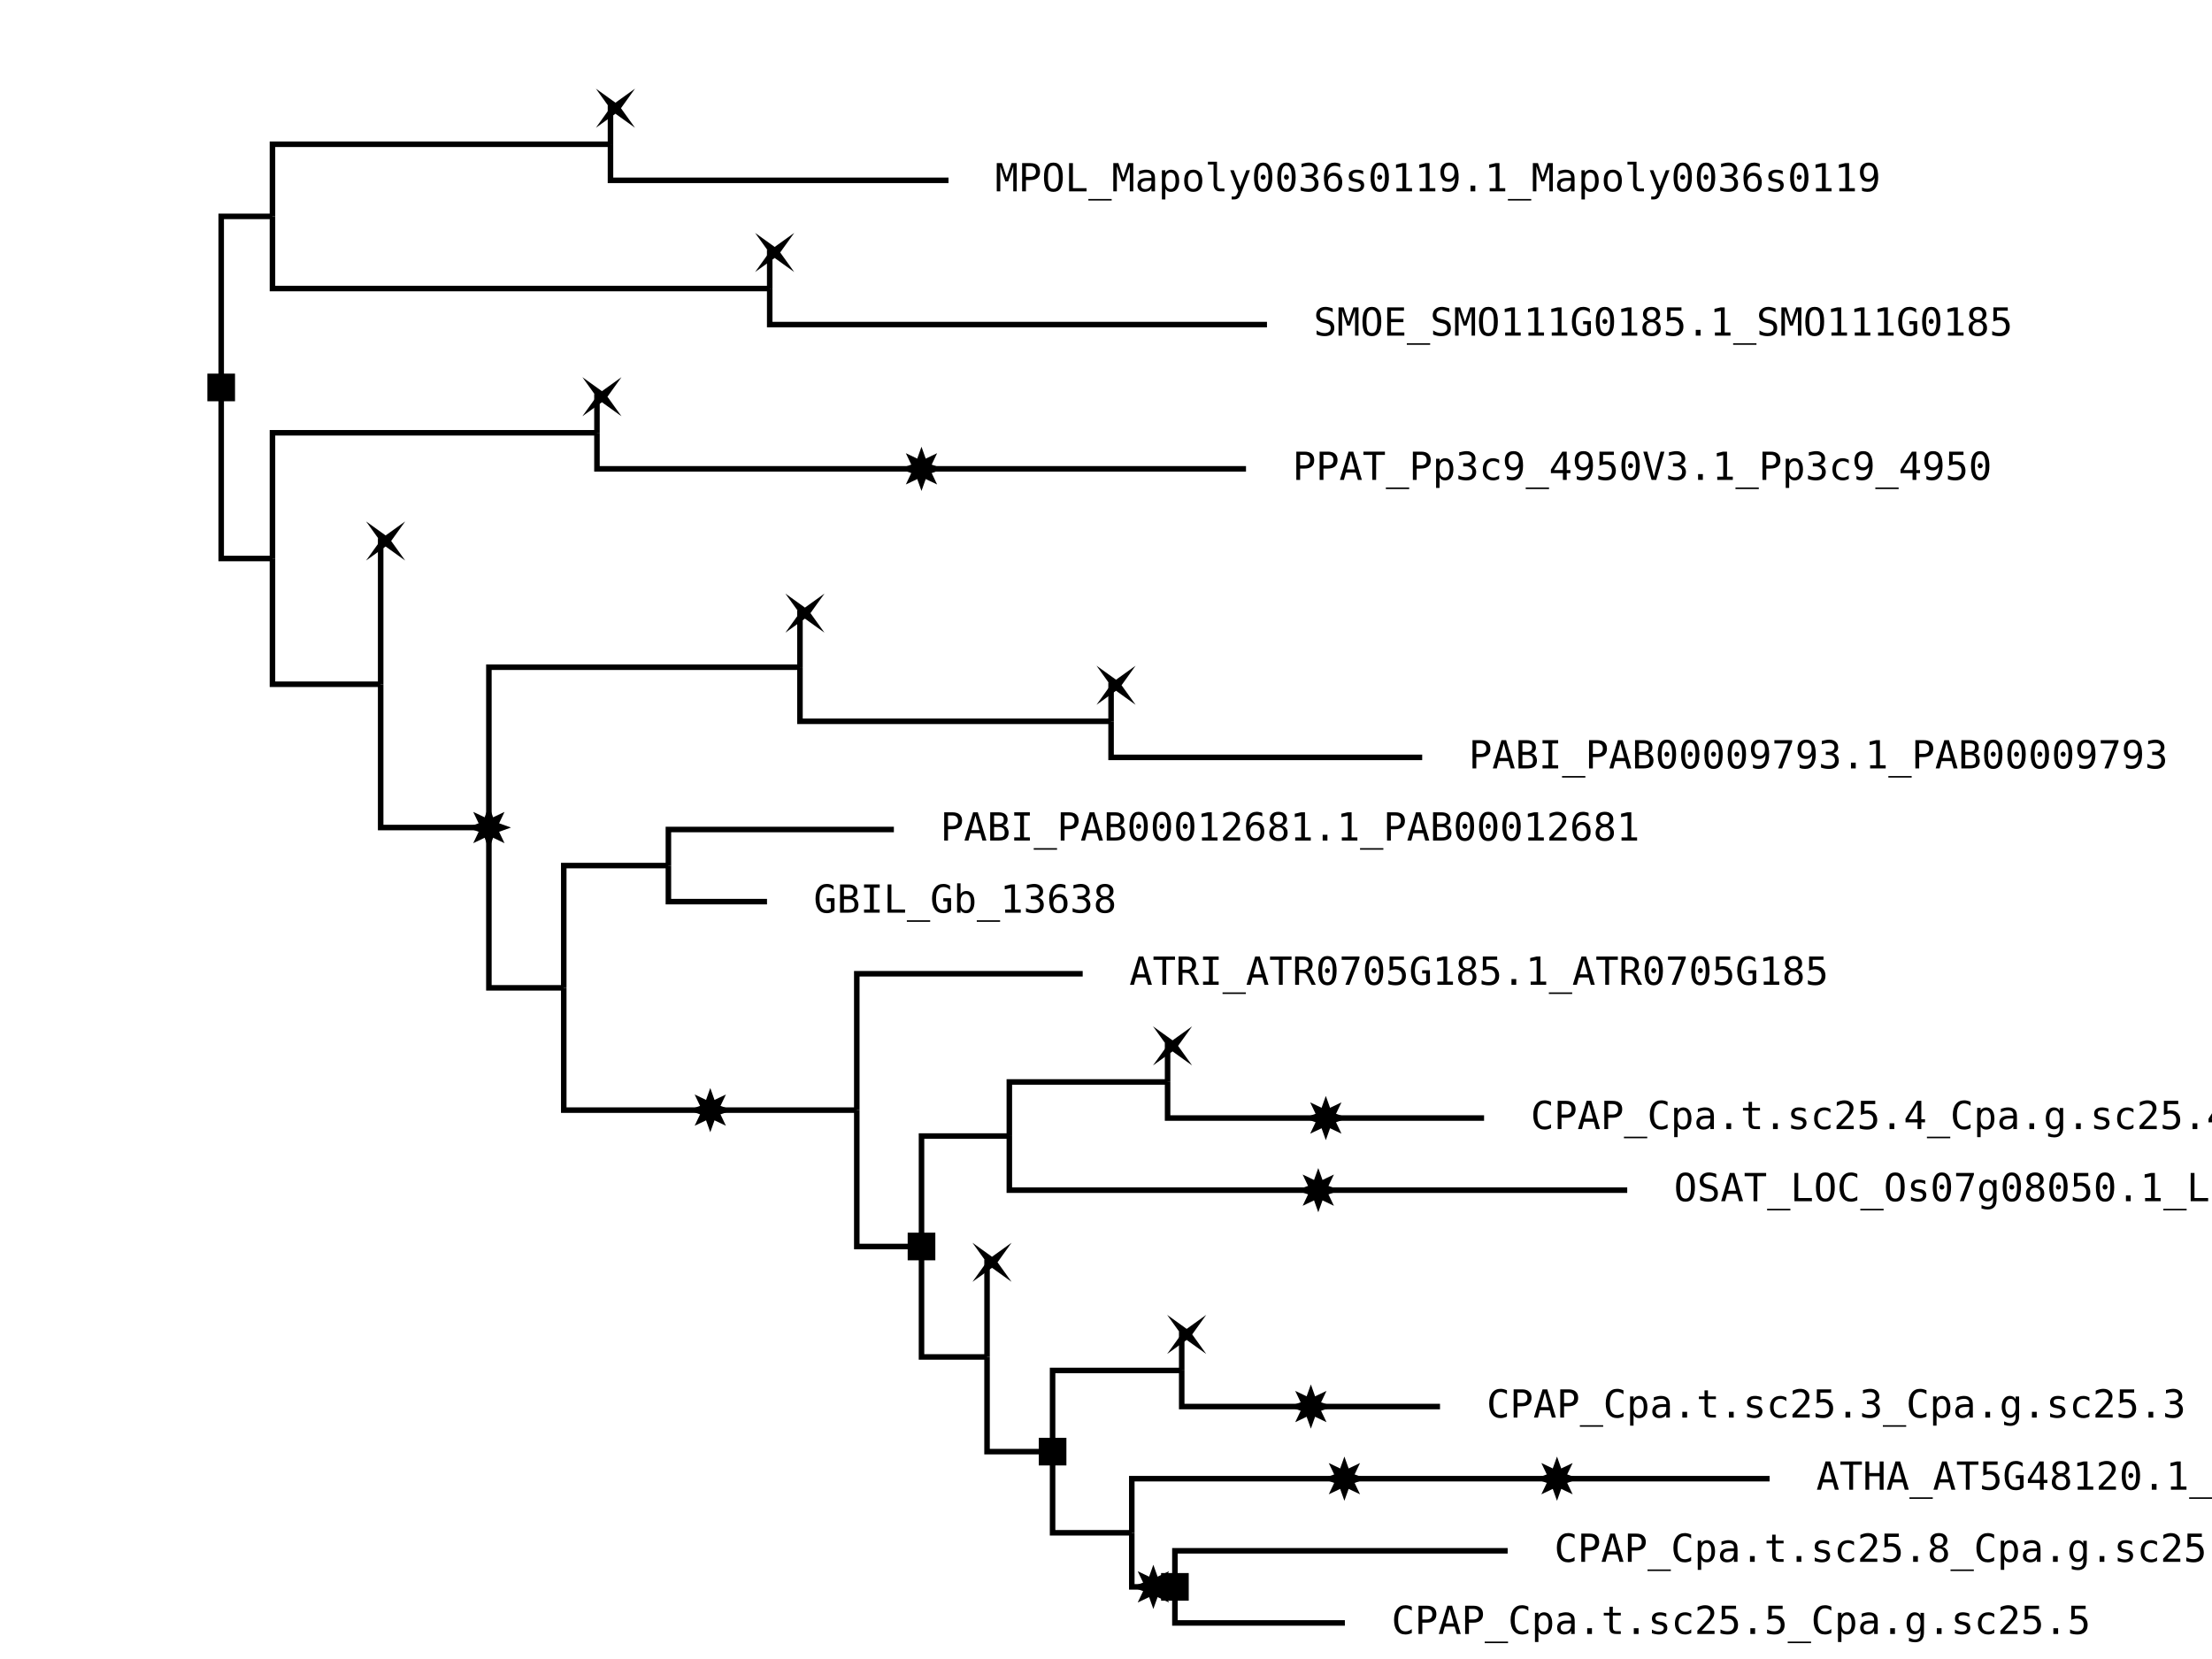 <?xml version="1.0" encoding="UTF-8"?>
<svg xmlns="http://www.w3.org/2000/svg" xmlns:xlink="http://www.w3.org/1999/xlink" width="400pt" height="300pt" viewBox="0 0 400 300" version="1.1">
<defs>
<g>
<symbol overflow="visible" id="glyph0-0">
<path style="stroke:none;" d="M 0.359 1.234 L 0.359 -4.938 L 3.859 -4.938 L 3.859 1.234 Z M 0.75 0.844 L 3.469 0.844 L 3.469 -4.547 L 0.75 -4.547 Z M 0.75 0.844 "/>
</symbol>
<symbol overflow="visible" id="glyph0-1">
<path style="stroke:none;" d=""/>
</symbol>
<symbol overflow="visible" id="glyph0-2">
<path style="stroke:none;" d="M 2.109 -4.5 L 1.375 -1.891 L 2.828 -1.891 Z M 1.688 -5.109 L 2.531 -5.109 L 4.094 0 L 3.375 0 L 3 -1.328 L 1.203 -1.328 L 0.844 0 L 0.125 0 Z M 1.688 -5.109 "/>
</symbol>
<symbol overflow="visible" id="glyph0-3">
<path style="stroke:none;" d="M 0.156 -5.109 L 4.047 -5.109 L 4.047 -4.516 L 2.453 -4.516 L 2.453 0 L 1.766 0 L 1.766 -4.516 L 0.156 -4.516 Z M 0.156 -5.109 "/>
</symbol>
<symbol overflow="visible" id="glyph0-4">
<path style="stroke:none;" d="M 0.469 -5.109 L 1.156 -5.109 L 1.156 -3.016 L 3.047 -3.016 L 3.047 -5.109 L 3.75 -5.109 L 3.75 0 L 3.047 0 L 3.047 -2.438 L 1.156 -2.438 L 1.156 0 L 0.469 0 Z M 0.469 -5.109 "/>
</symbol>
<symbol overflow="visible" id="glyph0-5">
<path style="stroke:none;" d="M 4.219 1.375 L 4.219 1.656 L 0 1.656 L 0 1.375 Z M 4.219 1.375 "/>
</symbol>
<symbol overflow="visible" id="glyph0-6">
<path style="stroke:none;" d="M 0.703 -5.109 L 3.297 -5.109 L 3.297 -4.516 L 1.344 -4.516 L 1.344 -3.266 C 1.438 -3.305 1.531 -3.332 1.625 -3.344 C 1.727 -3.363 1.832 -3.375 1.938 -3.375 C 2.457 -3.375 2.875 -3.219 3.188 -2.906 C 3.5 -2.594 3.656 -2.172 3.656 -1.641 C 3.656 -1.098 3.492 -0.672 3.172 -0.359 C 2.848 -0.055 2.398 0.094 1.828 0.094 C 1.555 0.094 1.305 0.07 1.078 0.031 C 0.859 0 0.66 -0.051 0.484 -0.125 L 0.484 -0.828 C 0.691 -0.711 0.898 -0.625 1.109 -0.562 C 1.328 -0.508 1.547 -0.484 1.766 -0.484 C 2.148 -0.484 2.441 -0.582 2.641 -0.781 C 2.848 -0.977 2.953 -1.266 2.953 -1.641 C 2.953 -2.004 2.848 -2.285 2.641 -2.484 C 2.43 -2.691 2.133 -2.797 1.75 -2.797 C 1.562 -2.797 1.379 -2.773 1.203 -2.734 C 1.035 -2.691 0.867 -2.629 0.703 -2.547 Z M 0.703 -5.109 "/>
</symbol>
<symbol overflow="visible" id="glyph0-7">
<path style="stroke:none;" d="M 3.781 -0.422 C 3.594 -0.254 3.379 -0.125 3.141 -0.031 C 2.91 0.051 2.664 0.094 2.406 0.094 C 1.75 0.094 1.238 -0.133 0.875 -0.594 C 0.52 -1.062 0.344 -1.711 0.344 -2.547 C 0.344 -3.379 0.523 -4.031 0.891 -4.5 C 1.254 -4.969 1.766 -5.203 2.422 -5.203 C 2.629 -5.203 2.832 -5.172 3.031 -5.109 C 3.227 -5.047 3.414 -4.953 3.594 -4.828 L 3.594 -4.125 C 3.414 -4.301 3.227 -4.43 3.031 -4.516 C 2.832 -4.598 2.629 -4.641 2.422 -4.641 C 1.973 -4.641 1.633 -4.461 1.406 -4.109 C 1.176 -3.766 1.062 -3.242 1.062 -2.547 C 1.062 -1.836 1.172 -1.312 1.391 -0.969 C 1.609 -0.633 1.945 -0.469 2.406 -0.469 C 2.551 -0.469 2.68 -0.484 2.797 -0.516 C 2.91 -0.547 3.016 -0.602 3.109 -0.688 L 3.109 -2.047 L 2.375 -2.047 L 2.375 -2.625 L 3.781 -2.625 Z M 3.781 -0.422 "/>
</symbol>
<symbol overflow="visible" id="glyph0-8">
<path style="stroke:none;" d="M 2.516 -4.469 L 0.906 -1.781 L 2.516 -1.781 Z M 2.406 -5.109 L 3.203 -5.109 L 3.203 -1.781 L 3.875 -1.781 L 3.875 -1.219 L 3.203 -1.219 L 3.203 0 L 2.516 0 L 2.516 -1.219 L 0.344 -1.219 L 0.344 -1.875 Z M 2.406 -5.109 "/>
</symbol>
<symbol overflow="visible" id="glyph0-9">
<path style="stroke:none;" d="M 2.109 -2.422 C 1.797 -2.422 1.555 -2.332 1.391 -2.156 C 1.223 -1.988 1.141 -1.75 1.141 -1.438 C 1.141 -1.125 1.223 -0.879 1.391 -0.703 C 1.566 -0.523 1.805 -0.438 2.109 -0.438 C 2.422 -0.438 2.66 -0.52 2.828 -0.688 C 2.992 -0.863 3.078 -1.113 3.078 -1.438 C 3.078 -1.75 2.988 -1.988 2.812 -2.156 C 2.645 -2.332 2.41 -2.422 2.109 -2.422 Z M 1.5 -2.703 C 1.207 -2.785 0.977 -2.926 0.812 -3.125 C 0.645 -3.332 0.562 -3.582 0.562 -3.875 C 0.562 -4.281 0.695 -4.602 0.969 -4.844 C 1.25 -5.082 1.629 -5.203 2.109 -5.203 C 2.578 -5.203 2.945 -5.082 3.219 -4.844 C 3.5 -4.602 3.641 -4.281 3.641 -3.875 C 3.641 -3.582 3.555 -3.332 3.391 -3.125 C 3.234 -2.926 3.004 -2.785 2.703 -2.703 C 3.047 -2.629 3.305 -2.477 3.484 -2.25 C 3.672 -2.031 3.766 -1.738 3.766 -1.375 C 3.766 -0.914 3.617 -0.555 3.328 -0.297 C 3.035 -0.035 2.629 0.094 2.109 0.094 C 1.586 0.094 1.18 -0.031 0.891 -0.281 C 0.598 -0.539 0.453 -0.898 0.453 -1.359 C 0.453 -1.723 0.539 -2.02 0.719 -2.25 C 0.895 -2.477 1.156 -2.629 1.5 -2.703 Z M 1.25 -3.812 C 1.25 -3.531 1.32 -3.316 1.469 -3.172 C 1.613 -3.035 1.828 -2.969 2.109 -2.969 C 2.379 -2.969 2.586 -3.035 2.734 -3.172 C 2.879 -3.316 2.953 -3.531 2.953 -3.812 C 2.953 -4.082 2.879 -4.289 2.734 -4.438 C 2.598 -4.582 2.391 -4.656 2.109 -4.656 C 1.828 -4.656 1.613 -4.582 1.469 -4.438 C 1.32 -4.289 1.25 -4.082 1.25 -3.812 Z M 1.25 -3.812 "/>
</symbol>
<symbol overflow="visible" id="glyph0-10">
<path style="stroke:none;" d="M 0.922 -0.578 L 2 -0.578 L 2 -4.484 L 0.844 -4.219 L 0.844 -4.844 L 1.984 -5.109 L 2.688 -5.109 L 2.688 -0.578 L 3.734 -0.578 L 3.734 0 L 0.922 0 Z M 0.922 -0.578 "/>
</symbol>
<symbol overflow="visible" id="glyph0-11">
<path style="stroke:none;" d="M 1.281 -0.578 L 3.625 -0.578 L 3.625 0 L 0.516 0 L 0.516 -0.578 C 0.941 -1.023 1.312 -1.422 1.625 -1.766 C 1.945 -2.109 2.172 -2.352 2.297 -2.5 C 2.523 -2.781 2.676 -3.004 2.75 -3.172 C 2.832 -3.348 2.875 -3.523 2.875 -3.703 C 2.875 -3.984 2.789 -4.203 2.625 -4.359 C 2.457 -4.523 2.227 -4.609 1.938 -4.609 C 1.727 -4.609 1.508 -4.57 1.281 -4.5 C 1.051 -4.426 0.812 -4.312 0.562 -4.156 L 0.562 -4.859 C 0.789 -4.973 1.02 -5.055 1.25 -5.109 C 1.477 -5.172 1.703 -5.203 1.922 -5.203 C 2.422 -5.203 2.82 -5.066 3.125 -4.797 C 3.426 -4.535 3.578 -4.188 3.578 -3.75 C 3.578 -3.531 3.523 -3.312 3.422 -3.094 C 3.328 -2.875 3.164 -2.633 2.938 -2.375 C 2.812 -2.227 2.625 -2.02 2.375 -1.75 C 2.133 -1.488 1.77 -1.098 1.281 -0.578 Z M 1.281 -0.578 "/>
</symbol>
<symbol overflow="visible" id="glyph0-12">
<path style="stroke:none;" d="M 1.656 -2.562 C 1.656 -2.688 1.695 -2.797 1.781 -2.891 C 1.875 -2.984 1.977 -3.031 2.094 -3.031 C 2.227 -3.031 2.336 -2.984 2.422 -2.891 C 2.516 -2.797 2.562 -2.688 2.562 -2.562 C 2.562 -2.438 2.516 -2.328 2.422 -2.234 C 2.336 -2.148 2.227 -2.109 2.094 -2.109 C 1.969 -2.109 1.863 -2.148 1.781 -2.234 C 1.695 -2.316 1.656 -2.426 1.656 -2.562 Z M 2.109 -4.656 C 1.785 -4.656 1.547 -4.477 1.391 -4.125 C 1.234 -3.781 1.156 -3.254 1.156 -2.547 C 1.156 -1.836 1.234 -1.312 1.391 -0.969 C 1.547 -0.625 1.785 -0.453 2.109 -0.453 C 2.43 -0.453 2.672 -0.625 2.828 -0.969 C 2.984 -1.312 3.062 -1.836 3.062 -2.547 C 3.062 -3.254 2.984 -3.781 2.828 -4.125 C 2.672 -4.477 2.43 -4.656 2.109 -4.656 Z M 2.109 -5.203 C 2.648 -5.203 3.062 -4.977 3.344 -4.531 C 3.625 -4.082 3.766 -3.422 3.766 -2.547 C 3.766 -1.672 3.625 -1.008 3.344 -0.562 C 3.062 -0.125 2.648 0.094 2.109 0.094 C 1.555 0.094 1.141 -0.125 0.859 -0.562 C 0.586 -1.008 0.453 -1.672 0.453 -2.547 C 0.453 -3.422 0.586 -4.082 0.859 -4.531 C 1.141 -4.977 1.555 -5.203 2.109 -5.203 Z M 2.109 -5.203 "/>
</symbol>
<symbol overflow="visible" id="glyph0-13">
<path style="stroke:none;" d="M 1.672 -1.047 L 2.531 -1.047 L 2.531 0 L 1.672 0 Z M 1.672 -1.047 "/>
</symbol>
<symbol overflow="visible" id="glyph0-14">
<path style="stroke:none;" d="M 3.672 -0.188 C 3.492 -0.094 3.312 -0.023 3.125 0.016 C 2.938 0.066 2.742 0.094 2.547 0.094 C 1.891 0.094 1.379 -0.133 1.016 -0.594 C 0.648 -1.051 0.469 -1.703 0.469 -2.547 C 0.469 -3.379 0.648 -4.031 1.016 -4.5 C 1.379 -4.969 1.891 -5.203 2.547 -5.203 C 2.742 -5.203 2.938 -5.176 3.125 -5.125 C 3.312 -5.082 3.492 -5.016 3.672 -4.922 L 3.672 -4.203 C 3.504 -4.348 3.32 -4.457 3.125 -4.531 C 2.926 -4.602 2.734 -4.641 2.547 -4.641 C 2.086 -4.641 1.75 -4.461 1.531 -4.109 C 1.312 -3.766 1.203 -3.242 1.203 -2.547 C 1.203 -1.848 1.312 -1.328 1.531 -0.984 C 1.75 -0.641 2.086 -0.469 2.547 -0.469 C 2.742 -0.469 2.938 -0.504 3.125 -0.578 C 3.32 -0.648 3.504 -0.754 3.672 -0.891 Z M 3.672 -0.188 "/>
</symbol>
<symbol overflow="visible" id="glyph0-15">
<path style="stroke:none;" d="M 1.359 -4.531 L 1.359 -2.625 L 2.156 -2.625 C 2.477 -2.625 2.727 -2.707 2.906 -2.875 C 3.082 -3.039 3.172 -3.273 3.172 -3.578 C 3.172 -3.879 3.082 -4.113 2.906 -4.281 C 2.727 -4.445 2.477 -4.531 2.156 -4.531 Z M 0.672 -5.109 L 2.156 -5.109 C 2.727 -5.109 3.16 -4.977 3.453 -4.719 C 3.754 -4.457 3.906 -4.078 3.906 -3.578 C 3.906 -3.078 3.754 -2.695 3.453 -2.438 C 3.16 -2.176 2.727 -2.047 2.156 -2.047 L 1.359 -2.047 L 1.359 0 L 0.672 0 Z M 0.672 -5.109 "/>
</symbol>
<symbol overflow="visible" id="glyph0-16">
<path style="stroke:none;" d="M 1.281 -0.484 L 1.281 1.453 L 0.656 1.453 L 0.656 -3.828 L 1.281 -3.828 L 1.281 -3.344 C 1.383 -3.531 1.523 -3.672 1.703 -3.766 C 1.879 -3.867 2.078 -3.922 2.297 -3.922 C 2.766 -3.922 3.129 -3.738 3.391 -3.375 C 3.648 -3.02 3.781 -2.523 3.781 -1.891 C 3.781 -1.273 3.648 -0.789 3.391 -0.438 C 3.129 -0.082 2.766 0.094 2.297 0.094 C 2.066 0.094 1.863 0.047 1.688 -0.047 C 1.52 -0.148 1.383 -0.297 1.281 -0.484 Z M 3.125 -1.906 C 3.125 -2.395 3.047 -2.766 2.891 -3.016 C 2.742 -3.266 2.52 -3.391 2.219 -3.391 C 1.906 -3.391 1.672 -3.266 1.516 -3.016 C 1.359 -2.766 1.281 -2.395 1.281 -1.906 C 1.281 -1.426 1.359 -1.062 1.516 -0.812 C 1.672 -0.562 1.906 -0.438 2.219 -0.438 C 2.52 -0.438 2.742 -0.555 2.891 -0.797 C 3.047 -1.047 3.125 -1.414 3.125 -1.906 Z M 3.125 -1.906 "/>
</symbol>
<symbol overflow="visible" id="glyph0-17">
<path style="stroke:none;" d="M 2.406 -1.922 L 2.188 -1.922 C 1.82 -1.922 1.547 -1.852 1.359 -1.719 C 1.172 -1.594 1.078 -1.406 1.078 -1.156 C 1.078 -0.926 1.145 -0.742 1.281 -0.609 C 1.426 -0.484 1.625 -0.422 1.875 -0.422 C 2.219 -0.422 2.488 -0.539 2.688 -0.781 C 2.883 -1.031 2.984 -1.363 2.984 -1.781 L 2.984 -1.922 Z M 3.625 -2.188 L 3.625 0 L 2.984 0 L 2.984 -0.562 C 2.848 -0.332 2.676 -0.164 2.469 -0.062 C 2.27 0.039 2.023 0.094 1.734 0.094 C 1.348 0.094 1.035 -0.016 0.797 -0.234 C 0.566 -0.453 0.453 -0.742 0.453 -1.109 C 0.453 -1.535 0.594 -1.859 0.875 -2.078 C 1.164 -2.305 1.586 -2.422 2.141 -2.422 L 2.984 -2.422 L 2.984 -2.516 C 2.984 -2.816 2.906 -3.035 2.75 -3.172 C 2.602 -3.316 2.363 -3.391 2.031 -3.391 C 1.812 -3.391 1.594 -3.359 1.375 -3.297 C 1.156 -3.234 0.941 -3.145 0.734 -3.031 L 0.734 -3.656 C 0.961 -3.738 1.18 -3.801 1.391 -3.844 C 1.609 -3.895 1.82 -3.922 2.031 -3.922 C 2.344 -3.922 2.609 -3.875 2.828 -3.781 C 3.055 -3.688 3.238 -3.547 3.375 -3.359 C 3.469 -3.242 3.531 -3.102 3.562 -2.938 C 3.602 -2.77 3.625 -2.52 3.625 -2.188 Z M 3.625 -2.188 "/>
</symbol>
<symbol overflow="visible" id="glyph0-18">
<path style="stroke:none;" d="M 2.094 -4.922 L 2.094 -3.828 L 3.531 -3.828 L 3.531 -3.344 L 2.094 -3.344 L 2.094 -1.266 C 2.094 -0.984 2.145 -0.785 2.25 -0.672 C 2.363 -0.555 2.551 -0.5 2.812 -0.5 L 3.531 -0.5 L 3.531 0 L 2.766 0 C 2.285 0 1.945 -0.094 1.75 -0.281 C 1.562 -0.469 1.469 -0.797 1.469 -1.266 L 1.469 -3.344 L 0.453 -3.344 L 0.453 -3.828 L 1.469 -3.828 L 1.469 -4.922 Z M 2.094 -4.922 "/>
</symbol>
<symbol overflow="visible" id="glyph0-19">
<path style="stroke:none;" d="M 3.328 -3.688 L 3.328 -3.078 C 3.148 -3.18 2.969 -3.258 2.781 -3.312 C 2.602 -3.363 2.414 -3.391 2.219 -3.391 C 1.938 -3.391 1.723 -3.344 1.578 -3.25 C 1.441 -3.164 1.375 -3.023 1.375 -2.828 C 1.375 -2.66 1.426 -2.535 1.531 -2.453 C 1.633 -2.367 1.895 -2.285 2.312 -2.203 L 2.578 -2.156 C 2.879 -2.094 3.109 -1.973 3.266 -1.797 C 3.43 -1.617 3.516 -1.391 3.516 -1.109 C 3.516 -0.734 3.379 -0.438 3.109 -0.219 C 2.848 -0.008 2.477 0.094 2 0.094 C 1.812 0.094 1.613 0.07 1.406 0.031 C 1.195 0 0.973 -0.055 0.734 -0.141 L 0.734 -0.797 C 0.961 -0.672 1.18 -0.578 1.391 -0.516 C 1.609 -0.453 1.816 -0.422 2.016 -0.422 C 2.285 -0.422 2.5 -0.477 2.656 -0.594 C 2.812 -0.707 2.891 -0.863 2.891 -1.062 C 2.891 -1.352 2.609 -1.555 2.047 -1.672 L 2.016 -1.688 L 1.781 -1.734 C 1.414 -1.797 1.148 -1.91 0.984 -2.078 C 0.816 -2.254 0.734 -2.484 0.734 -2.766 C 0.734 -3.141 0.859 -3.426 1.109 -3.625 C 1.359 -3.82 1.711 -3.922 2.172 -3.922 C 2.379 -3.922 2.578 -3.898 2.766 -3.859 C 2.953 -3.828 3.141 -3.77 3.328 -3.688 Z M 3.328 -3.688 "/>
</symbol>
<symbol overflow="visible" id="glyph0-20">
<path style="stroke:none;" d="M 3.625 -0.188 C 3.457 -0.094 3.285 -0.023 3.109 0.016 C 2.93 0.066 2.75 0.094 2.562 0.094 C 1.969 0.094 1.504 -0.082 1.172 -0.438 C 0.836 -0.789 0.672 -1.281 0.672 -1.906 C 0.672 -2.539 0.836 -3.035 1.172 -3.391 C 1.504 -3.742 1.969 -3.922 2.562 -3.922 C 2.738 -3.922 2.914 -3.895 3.094 -3.844 C 3.27 -3.801 3.445 -3.727 3.625 -3.625 L 3.625 -2.969 C 3.457 -3.113 3.289 -3.219 3.125 -3.281 C 2.957 -3.352 2.77 -3.391 2.562 -3.391 C 2.164 -3.391 1.859 -3.258 1.641 -3 C 1.43 -2.75 1.328 -2.383 1.328 -1.906 C 1.328 -1.438 1.43 -1.07 1.641 -0.812 C 1.859 -0.562 2.164 -0.438 2.562 -0.438 C 2.781 -0.438 2.973 -0.469 3.141 -0.531 C 3.316 -0.602 3.477 -0.707 3.625 -0.844 Z M 3.625 -0.188 "/>
</symbol>
<symbol overflow="visible" id="glyph0-21">
<path style="stroke:none;" d="M 2.938 -1.938 C 2.938 -2.414 2.859 -2.773 2.703 -3.016 C 2.547 -3.266 2.32 -3.391 2.031 -3.391 C 1.719 -3.391 1.477 -3.266 1.312 -3.016 C 1.156 -2.773 1.078 -2.414 1.078 -1.938 C 1.078 -1.469 1.16 -1.109 1.328 -0.859 C 1.492 -0.617 1.727 -0.5 2.031 -0.5 C 2.32 -0.5 2.547 -0.617 2.703 -0.859 C 2.859 -1.109 2.938 -1.469 2.938 -1.938 Z M 3.562 -0.25 C 3.562 0.32 3.426 0.754 3.156 1.047 C 2.883 1.348 2.484 1.5 1.953 1.5 C 1.785 1.5 1.602 1.484 1.406 1.453 C 1.219 1.422 1.031 1.375 0.844 1.312 L 0.844 0.688 C 1.07 0.789 1.273 0.867 1.453 0.922 C 1.641 0.973 1.805 1 1.953 1 C 2.297 1 2.547 0.906 2.703 0.719 C 2.859 0.539 2.938 0.25 2.938 -0.156 L 2.938 -0.609 C 2.832 -0.391 2.691 -0.227 2.516 -0.125 C 2.348 -0.02 2.141 0.031 1.891 0.031 C 1.441 0.031 1.082 -0.145 0.812 -0.5 C 0.551 -0.863 0.422 -1.344 0.422 -1.938 C 0.422 -2.539 0.551 -3.02 0.812 -3.375 C 1.082 -3.738 1.441 -3.922 1.891 -3.922 C 2.141 -3.922 2.348 -3.867 2.516 -3.766 C 2.68 -3.672 2.82 -3.52 2.938 -3.312 L 2.938 -3.812 L 3.562 -3.812 Z M 3.562 -0.25 "/>
</symbol>
<symbol overflow="visible" id="glyph0-22">
<path style="stroke:none;" d="M 1.266 -2.438 L 1.266 -0.562 L 2.078 -0.562 C 2.484 -0.562 2.77 -0.629 2.938 -0.766 C 3.102 -0.91 3.188 -1.145 3.188 -1.469 C 3.188 -1.801 3.098 -2.047 2.922 -2.203 C 2.742 -2.359 2.461 -2.438 2.078 -2.438 Z M 1.266 -4.531 L 1.266 -3 L 2.062 -3 C 2.395 -3 2.633 -3.062 2.781 -3.188 C 2.938 -3.312 3.016 -3.52 3.016 -3.812 C 3.016 -4.062 2.941 -4.242 2.797 -4.359 C 2.648 -4.473 2.406 -4.531 2.062 -4.531 Z M 0.562 -5.109 L 2.078 -5.109 C 2.598 -5.109 3 -4.992 3.281 -4.766 C 3.562 -4.535 3.703 -4.219 3.703 -3.812 C 3.703 -3.5 3.629 -3.25 3.484 -3.062 C 3.336 -2.883 3.113 -2.773 2.812 -2.734 C 3.145 -2.68 3.406 -2.535 3.594 -2.297 C 3.789 -2.066 3.891 -1.77 3.891 -1.406 C 3.891 -0.938 3.738 -0.582 3.438 -0.344 C 3.133 -0.113 2.68 0 2.078 0 L 0.562 0 Z M 0.562 -5.109 "/>
</symbol>
<symbol overflow="visible" id="glyph0-23">
<path style="stroke:none;" d="M 0.688 -5.109 L 3.516 -5.109 L 3.516 -4.516 L 2.453 -4.516 L 2.453 -0.578 L 3.516 -0.578 L 3.516 0 L 0.688 0 L 0.688 -0.578 L 1.75 -0.578 L 1.75 -4.516 L 0.688 -4.516 Z M 0.688 -5.109 "/>
</symbol>
<symbol overflow="visible" id="glyph0-24">
<path style="stroke:none;" d="M 2.031 -2.266 C 2.332 -2.266 2.566 -2.367 2.734 -2.578 C 2.898 -2.797 2.984 -3.086 2.984 -3.453 C 2.984 -3.828 2.898 -4.117 2.734 -4.328 C 2.566 -4.547 2.332 -4.656 2.031 -4.656 C 1.727 -4.656 1.5 -4.551 1.344 -4.344 C 1.188 -4.145 1.109 -3.848 1.109 -3.453 C 1.109 -3.055 1.188 -2.758 1.344 -2.562 C 1.5 -2.363 1.727 -2.266 2.031 -2.266 Z M 0.812 -0.109 L 0.812 -0.734 C 0.945 -0.648 1.094 -0.586 1.25 -0.547 C 1.414 -0.504 1.586 -0.484 1.766 -0.484 C 2.203 -0.484 2.531 -0.645 2.75 -0.969 C 2.977 -1.301 3.094 -1.789 3.094 -2.438 C 2.988 -2.207 2.836 -2.031 2.641 -1.906 C 2.453 -1.781 2.234 -1.719 1.984 -1.719 C 1.492 -1.719 1.113 -1.867 0.844 -2.172 C 0.57 -2.473 0.438 -2.906 0.438 -3.469 C 0.438 -4.02 0.57 -4.445 0.844 -4.75 C 1.125 -5.051 1.52 -5.203 2.031 -5.203 C 2.613 -5.203 3.039 -4.988 3.312 -4.562 C 3.594 -4.133 3.734 -3.461 3.734 -2.547 C 3.734 -1.691 3.566 -1.035 3.234 -0.578 C 2.91 -0.129 2.43 0.094 1.797 0.094 C 1.629 0.094 1.461 0.078 1.297 0.047 C 1.129 0.016 0.969 -0.035 0.812 -0.109 Z M 0.812 -0.109 "/>
</symbol>
<symbol overflow="visible" id="glyph0-25">
<path style="stroke:none;" d="M 0.469 -5.109 L 3.688 -5.109 L 3.688 -4.812 L 1.859 0 L 1.141 0 L 2.922 -4.516 L 0.469 -4.516 Z M 0.469 -5.109 "/>
</symbol>
<symbol overflow="visible" id="glyph0-26">
<path style="stroke:none;" d="M 2.656 -2.734 C 2.988 -2.641 3.242 -2.477 3.422 -2.25 C 3.598 -2.031 3.688 -1.75 3.688 -1.406 C 3.688 -0.938 3.523 -0.566 3.203 -0.297 C 2.891 -0.035 2.457 0.094 1.906 0.094 C 1.664 0.094 1.426 0.07 1.188 0.031 C 0.945 -0.008 0.707 -0.07 0.469 -0.156 L 0.469 -0.844 C 0.695 -0.719 0.926 -0.625 1.156 -0.562 C 1.383 -0.508 1.609 -0.484 1.828 -0.484 C 2.203 -0.484 2.488 -0.566 2.688 -0.734 C 2.895 -0.91 3 -1.16 3 -1.484 C 3 -1.773 2.895 -2.004 2.688 -2.172 C 2.488 -2.348 2.219 -2.438 1.875 -2.438 L 1.344 -2.438 L 1.344 -3.016 L 1.875 -3.016 C 2.195 -3.016 2.445 -3.082 2.625 -3.219 C 2.801 -3.352 2.891 -3.547 2.891 -3.797 C 2.891 -4.055 2.805 -4.254 2.641 -4.391 C 2.473 -4.535 2.238 -4.609 1.938 -4.609 C 1.727 -4.609 1.516 -4.586 1.297 -4.547 C 1.086 -4.504 0.863 -4.438 0.625 -4.344 L 0.625 -4.984 C 0.895 -5.055 1.141 -5.109 1.359 -5.141 C 1.578 -5.18 1.77 -5.203 1.938 -5.203 C 2.426 -5.203 2.816 -5.078 3.109 -4.828 C 3.41 -4.578 3.562 -4.242 3.562 -3.828 C 3.562 -3.547 3.484 -3.312 3.328 -3.125 C 3.172 -2.938 2.945 -2.805 2.656 -2.734 Z M 2.656 -2.734 "/>
</symbol>
<symbol overflow="visible" id="glyph0-27">
<path style="stroke:none;" d="M 0.734 -5.109 L 1.422 -5.109 L 1.422 -0.578 L 3.891 -0.578 L 3.891 0 L 0.734 0 Z M 0.734 -5.109 "/>
</symbol>
<symbol overflow="visible" id="glyph0-28">
<path style="stroke:none;" d="M 3.141 -1.906 C 3.141 -2.395 3.062 -2.766 2.906 -3.016 C 2.75 -3.266 2.52 -3.391 2.219 -3.391 C 1.914 -3.391 1.68 -3.266 1.516 -3.016 C 1.359 -2.766 1.281 -2.395 1.281 -1.906 C 1.281 -1.426 1.359 -1.062 1.516 -0.812 C 1.68 -0.562 1.914 -0.438 2.219 -0.438 C 2.52 -0.438 2.75 -0.555 2.906 -0.797 C 3.062 -1.047 3.141 -1.414 3.141 -1.906 Z M 1.281 -3.344 C 1.383 -3.531 1.523 -3.672 1.703 -3.766 C 1.879 -3.867 2.082 -3.922 2.312 -3.922 C 2.781 -3.922 3.145 -3.742 3.406 -3.391 C 3.664 -3.035 3.797 -2.547 3.797 -1.922 C 3.797 -1.297 3.66 -0.801 3.391 -0.438 C 3.129 -0.082 2.77 0.094 2.312 0.094 C 2.082 0.094 1.879 0.047 1.703 -0.047 C 1.535 -0.148 1.395 -0.297 1.281 -0.484 L 1.281 0 L 0.656 0 L 0.656 -5.312 L 1.281 -5.312 Z M 1.281 -3.344 "/>
</symbol>
<symbol overflow="visible" id="glyph0-29">
<path style="stroke:none;" d="M 3.391 -4.984 L 3.391 -4.359 C 3.242 -4.441 3.086 -4.504 2.922 -4.547 C 2.766 -4.586 2.598 -4.609 2.422 -4.609 C 1.984 -4.609 1.648 -4.441 1.422 -4.109 C 1.203 -3.785 1.094 -3.305 1.094 -2.672 C 1.195 -2.898 1.344 -3.07 1.531 -3.188 C 1.727 -3.312 1.957 -3.375 2.219 -3.375 C 2.707 -3.375 3.086 -3.223 3.359 -2.922 C 3.629 -2.617 3.766 -2.191 3.766 -1.641 C 3.766 -1.086 3.625 -0.66 3.344 -0.359 C 3.062 -0.055 2.672 0.094 2.172 0.094 C 1.578 0.094 1.141 -0.113 0.859 -0.531 C 0.586 -0.957 0.453 -1.629 0.453 -2.547 C 0.453 -3.41 0.617 -4.066 0.953 -4.516 C 1.285 -4.973 1.766 -5.203 2.391 -5.203 C 2.555 -5.203 2.723 -5.18 2.891 -5.141 C 3.066 -5.109 3.234 -5.055 3.391 -4.984 Z M 2.156 -2.828 C 1.863 -2.828 1.629 -2.723 1.453 -2.516 C 1.285 -2.305 1.203 -2.016 1.203 -1.641 C 1.203 -1.266 1.285 -0.969 1.453 -0.75 C 1.629 -0.539 1.863 -0.438 2.156 -0.438 C 2.457 -0.438 2.688 -0.535 2.844 -0.734 C 3 -0.941 3.078 -1.242 3.078 -1.641 C 3.078 -2.035 3 -2.332 2.844 -2.531 C 2.688 -2.727 2.457 -2.828 2.156 -2.828 Z M 2.156 -2.828 "/>
</symbol>
<symbol overflow="visible" id="glyph0-30">
<path style="stroke:none;" d="M 3.453 -4.922 L 3.453 -4.234 C 3.242 -4.367 3.035 -4.469 2.828 -4.531 C 2.617 -4.602 2.406 -4.641 2.188 -4.641 C 1.863 -4.641 1.609 -4.562 1.422 -4.406 C 1.234 -4.258 1.141 -4.055 1.141 -3.797 C 1.141 -3.566 1.195 -3.391 1.312 -3.266 C 1.438 -3.148 1.672 -3.055 2.016 -2.984 L 2.375 -2.906 C 2.852 -2.789 3.203 -2.613 3.422 -2.375 C 3.641 -2.133 3.75 -1.805 3.75 -1.391 C 3.75 -0.91 3.598 -0.539 3.297 -0.281 C 2.992 -0.031 2.555 0.094 1.984 0.094 C 1.742 0.094 1.504 0.066 1.266 0.016 C 1.023 -0.035 0.785 -0.109 0.547 -0.203 L 0.547 -0.938 C 0.805 -0.77 1.051 -0.648 1.281 -0.578 C 1.52 -0.504 1.754 -0.469 1.984 -0.469 C 2.336 -0.469 2.609 -0.547 2.797 -0.703 C 2.992 -0.859 3.094 -1.07 3.094 -1.344 C 3.094 -1.602 3.023 -1.801 2.891 -1.938 C 2.754 -2.07 2.523 -2.176 2.203 -2.25 L 1.828 -2.328 C 1.359 -2.43 1.016 -2.594 0.797 -2.812 C 0.578 -3.031 0.469 -3.32 0.469 -3.688 C 0.469 -4.145 0.617 -4.508 0.922 -4.781 C 1.234 -5.062 1.645 -5.203 2.156 -5.203 C 2.352 -5.203 2.555 -5.176 2.766 -5.125 C 2.984 -5.082 3.211 -5.016 3.453 -4.922 Z M 3.453 -4.922 "/>
</symbol>
<symbol overflow="visible" id="glyph0-31">
<path style="stroke:none;" d="M 0.297 -5.109 L 1.219 -5.109 L 2.094 -2.5 L 2.984 -5.109 L 3.906 -5.109 L 3.906 0 L 3.281 0 L 3.281 -4.516 L 2.359 -1.812 L 1.844 -1.812 L 0.938 -4.516 L 0.938 0 L 0.297 0 Z M 0.297 -5.109 "/>
</symbol>
<symbol overflow="visible" id="glyph0-32">
<path style="stroke:none;" d="M 3.094 -2.547 C 3.094 -3.297 3.016 -3.832 2.859 -4.156 C 2.703 -4.477 2.453 -4.641 2.109 -4.641 C 1.754 -4.641 1.5 -4.477 1.344 -4.156 C 1.195 -3.832 1.125 -3.297 1.125 -2.547 C 1.125 -1.797 1.195 -1.258 1.344 -0.938 C 1.5 -0.625 1.754 -0.469 2.109 -0.469 C 2.453 -0.469 2.703 -0.625 2.859 -0.938 C 3.016 -1.258 3.094 -1.797 3.094 -2.547 Z M 3.812 -2.547 C 3.812 -1.66 3.672 -1 3.391 -0.562 C 3.109 -0.125 2.68 0.094 2.109 0.094 C 1.523 0.094 1.094 -0.117 0.812 -0.547 C 0.539 -0.984 0.406 -1.648 0.406 -2.547 C 0.406 -3.441 0.547 -4.109 0.828 -4.547 C 1.109 -4.984 1.535 -5.203 2.109 -5.203 C 2.68 -5.203 3.109 -4.984 3.391 -4.547 C 3.672 -4.109 3.812 -3.441 3.812 -2.547 Z M 3.812 -2.547 "/>
</symbol>
<symbol overflow="visible" id="glyph0-33">
<path style="stroke:none;" d="M 0.672 -5.109 L 3.703 -5.109 L 3.703 -4.516 L 1.359 -4.516 L 1.359 -3.016 L 3.594 -3.016 L 3.594 -2.438 L 1.359 -2.438 L 1.359 -0.578 L 3.766 -0.578 L 3.766 0 L 0.672 0 Z M 0.672 -5.109 "/>
</symbol>
<symbol overflow="visible" id="glyph0-34">
<path style="stroke:none;" d="M 2.594 -2.406 C 2.77 -2.363 2.922 -2.281 3.047 -2.156 C 3.172 -2.031 3.328 -1.773 3.516 -1.391 L 4.219 0 L 3.469 0 L 2.859 -1.281 C 2.68 -1.656 2.523 -1.895 2.391 -2 C 2.254 -2.102 2.07 -2.156 1.844 -2.156 L 1.188 -2.156 L 1.188 0 L 0.484 0 L 0.484 -5.109 L 1.906 -5.109 C 2.469 -5.109 2.895 -4.977 3.188 -4.719 C 3.488 -4.469 3.641 -4.102 3.641 -3.625 C 3.641 -3.289 3.547 -3.016 3.359 -2.797 C 3.18 -2.586 2.926 -2.457 2.594 -2.406 Z M 1.188 -4.531 L 1.188 -2.719 L 1.938 -2.719 C 2.27 -2.719 2.516 -2.789 2.672 -2.938 C 2.836 -3.094 2.922 -3.32 2.922 -3.625 C 2.922 -3.914 2.832 -4.141 2.656 -4.297 C 2.488 -4.453 2.238 -4.531 1.906 -4.531 Z M 1.188 -4.531 "/>
</symbol>
<symbol overflow="visible" id="glyph0-35">
<path style="stroke:none;" d="M 2.109 -3.391 C 1.785 -3.391 1.539 -3.266 1.375 -3.016 C 1.219 -2.766 1.141 -2.395 1.141 -1.906 C 1.141 -1.426 1.219 -1.062 1.375 -0.812 C 1.539 -0.562 1.785 -0.438 2.109 -0.438 C 2.43 -0.438 2.672 -0.562 2.828 -0.812 C 2.992 -1.062 3.078 -1.426 3.078 -1.906 C 3.078 -2.395 2.992 -2.766 2.828 -3.016 C 2.672 -3.266 2.43 -3.391 2.109 -3.391 Z M 2.109 -3.922 C 2.641 -3.922 3.047 -3.75 3.328 -3.406 C 3.609 -3.062 3.75 -2.562 3.75 -1.906 C 3.75 -1.258 3.609 -0.766 3.328 -0.422 C 3.047 -0.078 2.641 0.094 2.109 0.094 C 1.578 0.094 1.172 -0.078 0.891 -0.422 C 0.609 -0.766 0.469 -1.258 0.469 -1.906 C 0.469 -2.562 0.609 -3.062 0.891 -3.406 C 1.172 -3.75 1.578 -3.922 2.109 -3.922 Z M 2.109 -3.922 "/>
</symbol>
<symbol overflow="visible" id="glyph0-36">
<path style="stroke:none;" d="M 2.188 -1.391 C 2.188 -1.109 2.238 -0.895 2.344 -0.75 C 2.445 -0.602 2.598 -0.531 2.797 -0.531 L 3.531 -0.531 L 3.531 0 L 2.734 0 C 2.359 0 2.066 -0.117 1.859 -0.359 C 1.66 -0.598 1.562 -0.941 1.562 -1.391 L 1.562 -4.859 L 0.547 -4.859 L 0.547 -5.359 L 2.188 -5.359 Z M 2.188 -1.391 "/>
</symbol>
<symbol overflow="visible" id="glyph0-37">
<path style="stroke:none;" d="M 2.938 -1.234 C 2.832 -0.961 2.695 -0.609 2.531 -0.172 C 2.301 0.422 2.148 0.785 2.078 0.922 C 1.973 1.098 1.844 1.227 1.688 1.312 C 1.531 1.406 1.348 1.453 1.141 1.453 L 0.625 1.453 L 0.625 0.938 L 1 0.938 C 1.188 0.938 1.332 0.879 1.438 0.766 C 1.539 0.66 1.672 0.383 1.828 -0.062 L 0.359 -3.828 L 1.016 -3.828 L 2.156 -0.828 L 3.281 -3.828 L 3.938 -3.828 Z M 2.938 -1.234 "/>
</symbol>
<symbol overflow="visible" id="glyph0-38">
<path style="stroke:none;" d="M 2.109 -0.578 L 3.312 -5.109 L 4.016 -5.109 L 2.531 0 L 1.688 0 L 0.188 -5.109 L 0.906 -5.109 Z M 2.109 -0.578 "/>
</symbol>
</g>
</defs>
<g id="surface51">
<rect x="0" y="0" width="400" height="300" style="fill:rgb(100%,100%,100%);fill-opacity:1;stroke:none;"/>
<path style="fill:none;stroke-width:1;stroke-linecap:butt;stroke-linejoin:miter;stroke:rgb(0%,0%,0%);stroke-opacity:1;stroke-miterlimit:10;" d="M 110.395 26.086 L 110.395 19.566 L 111.293 19.566 "/>
<path style="fill:none;stroke-width:1;stroke-linecap:butt;stroke-linejoin:miter;stroke:rgb(0%,0%,0%);stroke-opacity:1;stroke-miterlimit:10;" d="M 110.395 26.086 L 110.395 32.609 L 171.52 32.609 "/>
<path style="fill:none;stroke-width:1;stroke-linecap:butt;stroke-linejoin:miter;stroke:rgb(0%,0%,0%);stroke-opacity:1;stroke-miterlimit:10;" d="M 49.27 39.129 L 49.27 26.086 L 110.395 26.086 "/>
<path style="fill:none;stroke-width:1;stroke-linecap:butt;stroke-linejoin:miter;stroke:rgb(0%,0%,0%);stroke-opacity:1;stroke-miterlimit:10;" d="M 139.188 52.176 L 139.188 45.652 L 140.086 45.652 "/>
<path style="fill:none;stroke-width:1;stroke-linecap:butt;stroke-linejoin:miter;stroke:rgb(0%,0%,0%);stroke-opacity:1;stroke-miterlimit:10;" d="M 139.188 52.176 L 139.188 58.695 L 229.109 58.695 "/>
<path style="fill:none;stroke-width:1;stroke-linecap:butt;stroke-linejoin:miter;stroke:rgb(0%,0%,0%);stroke-opacity:1;stroke-miterlimit:10;" d="M 49.27 39.129 L 49.27 52.176 L 139.188 52.176 "/>
<path style="fill:none;stroke-width:1;stroke-linecap:butt;stroke-linejoin:miter;stroke:rgb(0%,0%,0%);stroke-opacity:1;stroke-miterlimit:10;" d="M 40 70.062 L 40 39.129 L 49.27 39.129 "/>
<path style="fill:none;stroke-width:1;stroke-linecap:butt;stroke-linejoin:miter;stroke:rgb(0%,0%,0%);stroke-opacity:1;stroke-miterlimit:10;" d="M 107.949 78.262 L 107.949 71.738 L 108.848 71.738 "/>
<path style="fill:none;stroke-width:1;stroke-linecap:butt;stroke-linejoin:miter;stroke:rgb(0%,0%,0%);stroke-opacity:1;stroke-miterlimit:10;" d="M 166.633 84.781 L 225.316 84.781 "/>
<path style="fill:none;stroke-width:1;stroke-linecap:butt;stroke-linejoin:miter;stroke:rgb(0%,0%,0%);stroke-opacity:1;stroke-miterlimit:10;" d="M 107.949 78.262 L 107.949 84.781 L 166.633 84.781 "/>
<path style="fill:none;stroke-width:1;stroke-linecap:butt;stroke-linejoin:miter;stroke:rgb(0%,0%,0%);stroke-opacity:1;stroke-miterlimit:10;" d="M 49.27 100.996 L 49.27 78.262 L 107.949 78.262 "/>
<path style="fill:none;stroke-width:1;stroke-linecap:butt;stroke-linejoin:miter;stroke:rgb(0%,0%,0%);stroke-opacity:1;stroke-miterlimit:10;" d="M 68.836 123.734 L 68.836 97.824 L 69.734 97.824 "/>
<path style="fill:none;stroke-width:1;stroke-linecap:butt;stroke-linejoin:miter;stroke:rgb(0%,0%,0%);stroke-opacity:1;stroke-miterlimit:10;" d="M 144.66 120.652 L 144.66 110.871 L 145.559 110.871 "/>
<path style="fill:none;stroke-width:1;stroke-linecap:butt;stroke-linejoin:miter;stroke:rgb(0%,0%,0%);stroke-opacity:1;stroke-miterlimit:10;" d="M 200.918 130.434 L 200.918 123.914 L 201.816 123.914 "/>
<path style="fill:none;stroke-width:1;stroke-linecap:butt;stroke-linejoin:miter;stroke:rgb(0%,0%,0%);stroke-opacity:1;stroke-miterlimit:10;" d="M 200.918 130.434 L 200.918 136.957 L 257.176 136.957 "/>
<path style="fill:none;stroke-width:1;stroke-linecap:butt;stroke-linejoin:miter;stroke:rgb(0%,0%,0%);stroke-opacity:1;stroke-miterlimit:10;" d="M 144.66 120.652 L 144.66 130.434 L 200.918 130.434 "/>
<path style="fill:none;stroke-width:1;stroke-linecap:butt;stroke-linejoin:miter;stroke:rgb(0%,0%,0%);stroke-opacity:1;stroke-miterlimit:10;" d="M 88.406 149.645 L 88.406 120.652 L 144.66 120.652 "/>
<path style="fill:none;stroke-width:1;stroke-linecap:butt;stroke-linejoin:miter;stroke:rgb(0%,0%,0%);stroke-opacity:1;stroke-miterlimit:10;" d="M 120.867 156.523 L 120.867 150 L 161.641 150 "/>
<path style="fill:none;stroke-width:1;stroke-linecap:butt;stroke-linejoin:miter;stroke:rgb(0%,0%,0%);stroke-opacity:1;stroke-miterlimit:10;" d="M 120.867 156.523 L 120.867 163.043 L 138.699 163.043 "/>
<path style="fill:none;stroke-width:1;stroke-linecap:butt;stroke-linejoin:miter;stroke:rgb(0%,0%,0%);stroke-opacity:1;stroke-miterlimit:10;" d="M 101.945 178.633 L 101.945 156.523 L 120.867 156.523 "/>
<path style="fill:none;stroke-width:1;stroke-linecap:butt;stroke-linejoin:miter;stroke:rgb(0%,0%,0%);stroke-opacity:1;stroke-miterlimit:10;" d="M 154.934 200.746 L 154.934 176.086 L 195.785 176.086 "/>
<path style="fill:none;stroke-width:1;stroke-linecap:butt;stroke-linejoin:miter;stroke:rgb(0%,0%,0%);stroke-opacity:1;stroke-miterlimit:10;" d="M 211.137 195.652 L 211.137 189.129 L 212.035 189.129 "/>
<path style="fill:none;stroke-width:1;stroke-linecap:butt;stroke-linejoin:miter;stroke:rgb(0%,0%,0%);stroke-opacity:1;stroke-miterlimit:10;" d="M 239.75 202.176 L 268.367 202.176 "/>
<path style="fill:none;stroke-width:1;stroke-linecap:butt;stroke-linejoin:miter;stroke:rgb(0%,0%,0%);stroke-opacity:1;stroke-miterlimit:10;" d="M 211.137 195.652 L 211.137 202.176 L 239.75 202.176 "/>
<path style="fill:none;stroke-width:1;stroke-linecap:butt;stroke-linejoin:miter;stroke:rgb(0%,0%,0%);stroke-opacity:1;stroke-miterlimit:10;" d="M 182.52 205.434 L 182.52 195.652 L 211.137 195.652 "/>
<path style="fill:none;stroke-width:1;stroke-linecap:butt;stroke-linejoin:miter;stroke:rgb(0%,0%,0%);stroke-opacity:1;stroke-miterlimit:10;" d="M 238.387 215.219 L 294.254 215.219 "/>
<path style="fill:none;stroke-width:1;stroke-linecap:butt;stroke-linejoin:miter;stroke:rgb(0%,0%,0%);stroke-opacity:1;stroke-miterlimit:10;" d="M 182.52 205.434 L 182.52 215.219 L 238.387 215.219 "/>
<path style="fill:none;stroke-width:1;stroke-linecap:butt;stroke-linejoin:miter;stroke:rgb(0%,0%,0%);stroke-opacity:1;stroke-miterlimit:10;" d="M 166.637 225.406 L 166.637 205.434 L 182.52 205.434 "/>
<path style="fill:none;stroke-width:1;stroke-linecap:butt;stroke-linejoin:miter;stroke:rgb(0%,0%,0%);stroke-opacity:1;stroke-miterlimit:10;" d="M 178.488 245.379 L 178.488 228.262 L 179.387 228.262 "/>
<path style="fill:none;stroke-width:1;stroke-linecap:butt;stroke-linejoin:miter;stroke:rgb(0%,0%,0%);stroke-opacity:1;stroke-miterlimit:10;" d="M 213.691 247.824 L 213.691 241.305 L 214.59 241.305 "/>
<path style="fill:none;stroke-width:1;stroke-linecap:butt;stroke-linejoin:miter;stroke:rgb(0%,0%,0%);stroke-opacity:1;stroke-miterlimit:10;" d="M 237.047 254.348 L 260.398 254.348 "/>
<path style="fill:none;stroke-width:1;stroke-linecap:butt;stroke-linejoin:miter;stroke:rgb(0%,0%,0%);stroke-opacity:1;stroke-miterlimit:10;" d="M 213.691 247.824 L 213.691 254.348 L 237.047 254.348 "/>
<path style="fill:none;stroke-width:1;stroke-linecap:butt;stroke-linejoin:miter;stroke:rgb(0%,0%,0%);stroke-opacity:1;stroke-miterlimit:10;" d="M 190.34 262.5 L 190.34 247.824 L 213.691 247.824 "/>
<path style="fill:none;stroke-width:1;stroke-linecap:butt;stroke-linejoin:miter;stroke:rgb(0%,0%,0%);stroke-opacity:1;stroke-miterlimit:10;" d="M 281.555 267.391 L 320 267.391 "/>
<path style="fill:none;stroke-width:1;stroke-linecap:butt;stroke-linejoin:miter;stroke:rgb(0%,0%,0%);stroke-opacity:1;stroke-miterlimit:10;" d="M 243.109 267.391 L 281.555 267.391 "/>
<path style="fill:none;stroke-width:1;stroke-linecap:butt;stroke-linejoin:miter;stroke:rgb(0%,0%,0%);stroke-opacity:1;stroke-miterlimit:10;" d="M 204.664 277.176 L 204.664 267.391 L 243.109 267.391 "/>
<path style="fill:none;stroke-width:1;stroke-linecap:butt;stroke-linejoin:miter;stroke:rgb(0%,0%,0%);stroke-opacity:1;stroke-miterlimit:10;" d="M 212.461 286.957 L 212.461 280.434 L 272.633 280.434 "/>
<path style="fill:none;stroke-width:1;stroke-linecap:butt;stroke-linejoin:miter;stroke:rgb(0%,0%,0%);stroke-opacity:1;stroke-miterlimit:10;" d="M 212.461 286.957 L 212.461 293.477 L 243.195 293.477 "/>
<path style="fill:none;stroke-width:1;stroke-linecap:butt;stroke-linejoin:miter;stroke:rgb(0%,0%,0%);stroke-opacity:1;stroke-miterlimit:10;" d="M 208.562 286.957 L 212.461 286.957 "/>
<path style="fill:none;stroke-width:1;stroke-linecap:butt;stroke-linejoin:miter;stroke:rgb(0%,0%,0%);stroke-opacity:1;stroke-miterlimit:10;" d="M 204.664 277.176 L 204.664 286.957 L 208.562 286.957 "/>
<path style="fill:none;stroke-width:1;stroke-linecap:butt;stroke-linejoin:miter;stroke:rgb(0%,0%,0%);stroke-opacity:1;stroke-miterlimit:10;" d="M 190.34 262.5 L 190.34 277.176 L 204.664 277.176 "/>
<path style="fill:none;stroke-width:1;stroke-linecap:butt;stroke-linejoin:miter;stroke:rgb(0%,0%,0%);stroke-opacity:1;stroke-miterlimit:10;" d="M 178.488 245.379 L 178.488 262.5 L 190.34 262.5 "/>
<path style="fill:none;stroke-width:1;stroke-linecap:butt;stroke-linejoin:miter;stroke:rgb(0%,0%,0%);stroke-opacity:1;stroke-miterlimit:10;" d="M 166.637 225.406 L 166.637 245.379 L 178.488 245.379 "/>
<path style="fill:none;stroke-width:1;stroke-linecap:butt;stroke-linejoin:miter;stroke:rgb(0%,0%,0%);stroke-opacity:1;stroke-miterlimit:10;" d="M 154.934 200.746 L 154.934 225.406 L 166.637 225.406 "/>
<path style="fill:none;stroke-width:1;stroke-linecap:butt;stroke-linejoin:miter;stroke:rgb(0%,0%,0%);stroke-opacity:1;stroke-miterlimit:10;" d="M 128.441 200.746 L 154.934 200.746 "/>
<path style="fill:none;stroke-width:1;stroke-linecap:butt;stroke-linejoin:miter;stroke:rgb(0%,0%,0%);stroke-opacity:1;stroke-miterlimit:10;" d="M 101.945 178.633 L 101.945 200.746 L 128.441 200.746 "/>
<path style="fill:none;stroke-width:1;stroke-linecap:butt;stroke-linejoin:miter;stroke:rgb(0%,0%,0%);stroke-opacity:1;stroke-miterlimit:10;" d="M 88.406 149.645 L 88.406 178.633 L 101.945 178.633 "/>
<path style="fill:none;stroke-width:1;stroke-linecap:butt;stroke-linejoin:miter;stroke:rgb(0%,0%,0%);stroke-opacity:1;stroke-miterlimit:10;" d="M 68.836 123.734 L 68.836 149.645 L 88.406 149.645 "/>
<path style="fill:none;stroke-width:1;stroke-linecap:butt;stroke-linejoin:miter;stroke:rgb(0%,0%,0%);stroke-opacity:1;stroke-miterlimit:10;" d="M 49.27 100.996 L 49.27 123.734 L 68.836 123.734 "/>
<path style="fill:none;stroke-width:1;stroke-linecap:butt;stroke-linejoin:miter;stroke:rgb(0%,0%,0%);stroke-opacity:1;stroke-miterlimit:10;" d="M 40 70.062 L 40 100.996 L 49.27 100.996 "/>
<path style=" stroke:none;fill-rule:nonzero;fill:rgb(0%,0%,0%);fill-opacity:1;" d="M 108.848 72.738 L 105.312 75.273 L 107.848 71.738 L 105.312 68.203 L 108.848 70.738 L 112.383 68.203 L 109.848 71.738 L 112.383 75.273 Z M 108.848 72.738 "/>
<path style=" stroke:none;fill-rule:nonzero;fill:rgb(0%,0%,0%);fill-opacity:1;" d="M 192.84 262.5 L 192.84 265 L 187.84 265 L 187.84 260 L 192.84 260 L 192.84 265 Z M 192.84 262.5 "/>
<path style=" stroke:none;fill-rule:nonzero;fill:rgb(0%,0%,0%);fill-opacity:1;" d="M 284.383 270.219 L 282.32 269.238 L 281.555 271.391 L 280.789 269.238 L 278.727 270.219 L 279.707 268.156 L 277.555 267.391 L 279.707 266.625 L 278.727 264.562 L 280.789 265.543 L 281.555 263.391 L 282.32 265.543 L 284.383 264.562 L 283.402 266.625 L 285.555 267.391 L 283.402 268.156 Z M 284.383 270.219 "/>
<path style=" stroke:none;fill-rule:nonzero;fill:rgb(0%,0%,0%);fill-opacity:1;" d="M 239.875 257.176 L 237.812 256.195 L 237.047 258.348 L 236.281 256.195 L 234.219 257.176 L 235.199 255.113 L 233.047 254.348 L 235.199 253.582 L 234.219 251.52 L 236.281 252.5 L 237.047 250.348 L 237.812 252.5 L 239.875 251.52 L 238.895 253.582 L 241.047 254.348 L 238.895 255.113 Z M 239.875 257.176 "/>
<path style=" stroke:none;fill-rule:nonzero;fill:rgb(0%,0%,0%);fill-opacity:1;" d="M 169.137 225.406 L 169.137 227.906 L 164.137 227.906 L 164.137 222.906 L 169.137 222.906 L 169.137 227.906 Z M 169.137 225.406 "/>
<path style=" stroke:none;fill-rule:nonzero;fill:rgb(0%,0%,0%);fill-opacity:1;" d="M 201.816 124.914 L 198.281 127.449 L 200.816 123.914 L 198.281 120.379 L 201.816 122.914 L 205.352 120.379 L 202.816 123.914 L 205.352 127.449 Z M 201.816 124.914 "/>
<path style=" stroke:none;fill-rule:nonzero;fill:rgb(0%,0%,0%);fill-opacity:1;" d="M 242.578 205.004 L 240.516 204.023 L 239.75 206.176 L 238.984 204.023 L 236.922 205.004 L 237.902 202.938 L 235.75 202.176 L 237.902 201.41 L 236.922 199.344 L 238.984 200.324 L 239.75 198.176 L 240.516 200.324 L 242.578 199.344 L 241.598 201.41 L 243.75 202.176 L 241.598 202.938 Z M 242.578 205.004 "/>
<path style=" stroke:none;fill-rule:nonzero;fill:rgb(0%,0%,0%);fill-opacity:1;" d="M 145.559 111.871 L 142.023 114.406 L 144.559 110.871 L 142.023 107.336 L 145.559 109.871 L 149.094 107.336 L 146.559 110.871 L 149.094 114.406 Z M 145.559 111.871 "/>
<path style=" stroke:none;fill-rule:nonzero;fill:rgb(0%,0%,0%);fill-opacity:1;" d="M 131.27 203.574 L 129.207 202.594 L 128.441 204.746 L 127.676 202.594 L 125.613 203.574 L 126.594 201.512 L 124.441 200.746 L 126.594 199.98 L 125.613 197.918 L 127.676 198.898 L 128.441 196.746 L 129.207 198.898 L 131.27 197.918 L 130.289 199.98 L 132.441 200.746 L 130.289 201.512 Z M 131.27 203.574 "/>
<path style=" stroke:none;fill-rule:nonzero;fill:rgb(0%,0%,0%);fill-opacity:1;" d="M 241.215 218.047 L 239.152 217.066 L 238.387 219.219 L 237.621 217.066 L 235.559 218.047 L 236.539 215.984 L 234.387 215.219 L 236.539 214.453 L 235.559 212.391 L 237.621 213.371 L 238.387 211.219 L 239.152 213.371 L 241.215 212.391 L 240.234 214.453 L 242.387 215.219 L 240.234 215.984 Z M 241.215 218.047 "/>
<path style=" stroke:none;fill-rule:nonzero;fill:rgb(0%,0%,0%);fill-opacity:1;" d="M 214.961 286.957 L 214.961 289.457 L 209.961 289.457 L 209.961 284.457 L 214.961 284.457 L 214.961 289.457 Z M 214.961 286.957 "/>
<path style=" stroke:none;fill-rule:nonzero;fill:rgb(0%,0%,0%);fill-opacity:1;" d="M 111.293 20.566 L 107.758 23.102 L 110.293 19.566 L 107.758 16.031 L 111.293 18.566 L 114.828 16.031 L 112.293 19.566 L 114.828 23.102 Z M 111.293 20.566 "/>
<path style=" stroke:none;fill-rule:nonzero;fill:rgb(0%,0%,0%);fill-opacity:1;" d="M 245.938 270.219 L 243.875 269.238 L 243.109 271.391 L 242.344 269.238 L 240.281 270.219 L 241.262 268.156 L 239.109 267.391 L 241.262 266.625 L 240.281 264.562 L 242.344 265.543 L 243.109 263.391 L 243.875 265.543 L 245.938 264.562 L 244.957 266.625 L 247.109 267.391 L 244.957 268.156 Z M 245.938 270.219 "/>
<path style=" stroke:none;fill-rule:nonzero;fill:rgb(0%,0%,0%);fill-opacity:1;" d="M 42.5 70.062 L 42.5 72.562 L 37.5 72.562 L 37.5 67.562 L 42.5 67.562 L 42.5 72.562 Z M 42.5 70.062 "/>
<path style=" stroke:none;fill-rule:nonzero;fill:rgb(0%,0%,0%);fill-opacity:1;" d="M 212.035 190.129 L 208.5 192.664 L 211.035 189.129 L 208.5 185.594 L 212.035 188.129 L 215.57 185.594 L 213.035 189.129 L 215.57 192.664 Z M 212.035 190.129 "/>
<path style=" stroke:none;fill-rule:nonzero;fill:rgb(0%,0%,0%);fill-opacity:1;" d="M 140.086 46.652 L 136.551 49.188 L 139.086 45.652 L 136.551 42.117 L 140.086 44.652 L 143.621 42.117 L 141.086 45.652 L 143.621 49.188 Z M 140.086 46.652 "/>
<path style=" stroke:none;fill-rule:nonzero;fill:rgb(0%,0%,0%);fill-opacity:1;" d="M 179.387 229.262 L 175.852 231.797 L 178.387 228.262 L 175.852 224.727 L 179.387 227.262 L 182.922 224.727 L 180.387 228.262 L 182.922 231.797 Z M 179.387 229.262 "/>
<path style=" stroke:none;fill-rule:nonzero;fill:rgb(0%,0%,0%);fill-opacity:1;" d="M 211.391 289.785 L 209.328 288.805 L 208.562 290.957 L 207.797 288.805 L 205.734 289.785 L 206.715 287.723 L 204.562 286.957 L 206.715 286.191 L 205.734 284.129 L 207.797 285.109 L 208.562 282.957 L 209.328 285.109 L 211.391 284.129 L 210.41 286.191 L 212.562 286.957 L 210.41 287.723 Z M 211.391 289.785 "/>
<path style=" stroke:none;fill-rule:nonzero;fill:rgb(0%,0%,0%);fill-opacity:1;" d="M 169.461 87.609 L 167.398 86.629 L 166.633 88.781 L 165.867 86.629 L 163.805 87.609 L 164.785 85.547 L 162.633 84.781 L 164.785 84.016 L 163.805 81.953 L 165.867 82.934 L 166.633 80.781 L 167.398 82.934 L 169.461 81.953 L 168.48 84.016 L 170.633 84.781 L 168.48 85.547 Z M 169.461 87.609 "/>
<path style=" stroke:none;fill-rule:nonzero;fill:rgb(0%,0%,0%);fill-opacity:1;" d="M 91.234 152.473 L 89.168 151.492 L 88.406 153.645 L 87.641 151.492 L 85.574 152.473 L 86.555 150.41 L 84.406 149.645 L 86.555 148.879 L 85.574 146.816 L 87.641 147.797 L 88.406 145.645 L 89.168 147.797 L 91.234 146.816 L 90.254 148.879 L 92.406 149.645 L 90.254 150.41 Z M 91.234 152.473 "/>
<path style=" stroke:none;fill-rule:nonzero;fill:rgb(0%,0%,0%);fill-opacity:1;" d="M 214.59 242.305 L 211.055 244.84 L 213.59 241.305 L 211.055 237.77 L 214.59 240.305 L 218.125 237.77 L 215.59 241.305 L 218.125 244.84 Z M 214.59 242.305 "/>
<path style=" stroke:none;fill-rule:nonzero;fill:rgb(0%,0%,0%);fill-opacity:1;" d="M 69.734 98.824 L 66.199 101.363 L 68.734 97.824 L 66.199 94.289 L 69.734 96.824 L 73.27 94.289 L 70.734 97.824 L 73.27 101.363 Z M 69.734 98.824 "/>
<g style="fill:rgb(0%,0%,0%);fill-opacity:1;">
  <use xlink:href="#glyph0-1" x="320" y="269.389"/>
  <use xlink:href="#glyph0-1" x="324.215" y="269.389"/>
  <use xlink:href="#glyph0-2" x="328.43" y="269.389"/>
  <use xlink:href="#glyph0-3" x="332.645" y="269.389"/>
  <use xlink:href="#glyph0-4" x="336.859" y="269.389"/>
  <use xlink:href="#glyph0-2" x="341.074" y="269.389"/>
  <use xlink:href="#glyph0-5" x="345.289" y="269.389"/>
  <use xlink:href="#glyph0-2" x="349.504" y="269.389"/>
  <use xlink:href="#glyph0-3" x="353.719" y="269.389"/>
  <use xlink:href="#glyph0-6" x="357.934" y="269.389"/>
  <use xlink:href="#glyph0-7" x="362.148" y="269.389"/>
  <use xlink:href="#glyph0-8" x="366.363" y="269.389"/>
  <use xlink:href="#glyph0-9" x="370.578" y="269.389"/>
  <use xlink:href="#glyph0-10" x="374.793" y="269.389"/>
  <use xlink:href="#glyph0-11" x="379.008" y="269.389"/>
  <use xlink:href="#glyph0-12" x="383.223" y="269.389"/>
  <use xlink:href="#glyph0-13" x="387.438" y="269.389"/>
  <use xlink:href="#glyph0-10" x="391.652" y="269.389"/>
  <use xlink:href="#glyph0-5" x="395.867" y="269.389"/>
  <use xlink:href="#glyph0-2" x="400.082" y="269.389"/>
  <use xlink:href="#glyph0-3" x="404.297" y="269.389"/>
  <use xlink:href="#glyph0-6" x="408.512" y="269.389"/>
  <use xlink:href="#glyph0-7" x="412.727" y="269.389"/>
  <use xlink:href="#glyph0-8" x="416.941" y="269.389"/>
  <use xlink:href="#glyph0-9" x="421.156" y="269.389"/>
  <use xlink:href="#glyph0-10" x="425.371" y="269.389"/>
  <use xlink:href="#glyph0-11" x="429.586" y="269.389"/>
  <use xlink:href="#glyph0-12" x="433.801" y="269.389"/>
</g>
<g style="fill:rgb(0%,0%,0%);fill-opacity:1;">
  <use xlink:href="#glyph0-1" x="272.633" y="282.432"/>
  <use xlink:href="#glyph0-1" x="276.848" y="282.432"/>
  <use xlink:href="#glyph0-14" x="281.062" y="282.432"/>
  <use xlink:href="#glyph0-15" x="285.277" y="282.432"/>
  <use xlink:href="#glyph0-2" x="289.492" y="282.432"/>
  <use xlink:href="#glyph0-15" x="293.707" y="282.432"/>
  <use xlink:href="#glyph0-5" x="297.922" y="282.432"/>
  <use xlink:href="#glyph0-14" x="302.137" y="282.432"/>
  <use xlink:href="#glyph0-16" x="306.352" y="282.432"/>
  <use xlink:href="#glyph0-17" x="310.566" y="282.432"/>
  <use xlink:href="#glyph0-13" x="314.781" y="282.432"/>
  <use xlink:href="#glyph0-18" x="318.996" y="282.432"/>
  <use xlink:href="#glyph0-13" x="323.211" y="282.432"/>
  <use xlink:href="#glyph0-19" x="327.426" y="282.432"/>
  <use xlink:href="#glyph0-20" x="331.641" y="282.432"/>
  <use xlink:href="#glyph0-11" x="335.855" y="282.432"/>
  <use xlink:href="#glyph0-6" x="340.07" y="282.432"/>
  <use xlink:href="#glyph0-13" x="344.285" y="282.432"/>
  <use xlink:href="#glyph0-9" x="348.5" y="282.432"/>
  <use xlink:href="#glyph0-5" x="352.715" y="282.432"/>
  <use xlink:href="#glyph0-14" x="356.93" y="282.432"/>
  <use xlink:href="#glyph0-16" x="361.145" y="282.432"/>
  <use xlink:href="#glyph0-17" x="365.359" y="282.432"/>
  <use xlink:href="#glyph0-13" x="369.574" y="282.432"/>
  <use xlink:href="#glyph0-21" x="373.789" y="282.432"/>
  <use xlink:href="#glyph0-13" x="378.004" y="282.432"/>
  <use xlink:href="#glyph0-19" x="382.219" y="282.432"/>
  <use xlink:href="#glyph0-20" x="386.434" y="282.432"/>
  <use xlink:href="#glyph0-11" x="390.648" y="282.432"/>
  <use xlink:href="#glyph0-6" x="394.863" y="282.432"/>
  <use xlink:href="#glyph0-13" x="399.078" y="282.432"/>
  <use xlink:href="#glyph0-9" x="403.293" y="282.432"/>
</g>
<g style="fill:rgb(0%,0%,0%);fill-opacity:1;">
  <use xlink:href="#glyph0-1" x="257.176" y="138.955"/>
  <use xlink:href="#glyph0-1" x="261.391" y="138.955"/>
  <use xlink:href="#glyph0-15" x="265.605" y="138.955"/>
  <use xlink:href="#glyph0-2" x="269.82" y="138.955"/>
  <use xlink:href="#glyph0-22" x="274.035" y="138.955"/>
  <use xlink:href="#glyph0-23" x="278.25" y="138.955"/>
  <use xlink:href="#glyph0-5" x="282.465" y="138.955"/>
  <use xlink:href="#glyph0-15" x="286.68" y="138.955"/>
  <use xlink:href="#glyph0-2" x="290.895" y="138.955"/>
  <use xlink:href="#glyph0-22" x="295.109" y="138.955"/>
  <use xlink:href="#glyph0-12" x="299.324" y="138.955"/>
  <use xlink:href="#glyph0-12" x="303.539" y="138.955"/>
  <use xlink:href="#glyph0-12" x="307.754" y="138.955"/>
  <use xlink:href="#glyph0-12" x="311.969" y="138.955"/>
  <use xlink:href="#glyph0-24" x="316.184" y="138.955"/>
  <use xlink:href="#glyph0-25" x="320.398" y="138.955"/>
  <use xlink:href="#glyph0-24" x="324.613" y="138.955"/>
  <use xlink:href="#glyph0-26" x="328.828" y="138.955"/>
  <use xlink:href="#glyph0-13" x="333.043" y="138.955"/>
  <use xlink:href="#glyph0-10" x="337.258" y="138.955"/>
  <use xlink:href="#glyph0-5" x="341.473" y="138.955"/>
  <use xlink:href="#glyph0-15" x="345.688" y="138.955"/>
  <use xlink:href="#glyph0-2" x="349.902" y="138.955"/>
  <use xlink:href="#glyph0-22" x="354.117" y="138.955"/>
  <use xlink:href="#glyph0-12" x="358.332" y="138.955"/>
  <use xlink:href="#glyph0-12" x="362.547" y="138.955"/>
  <use xlink:href="#glyph0-12" x="366.762" y="138.955"/>
  <use xlink:href="#glyph0-12" x="370.977" y="138.955"/>
  <use xlink:href="#glyph0-24" x="375.191" y="138.955"/>
  <use xlink:href="#glyph0-25" x="379.406" y="138.955"/>
  <use xlink:href="#glyph0-24" x="383.621" y="138.955"/>
  <use xlink:href="#glyph0-26" x="387.836" y="138.955"/>
</g>
<g style="fill:rgb(0%,0%,0%);fill-opacity:1;">
  <use xlink:href="#glyph0-1" x="260.398" y="256.346"/>
  <use xlink:href="#glyph0-1" x="264.613" y="256.346"/>
  <use xlink:href="#glyph0-14" x="268.828" y="256.346"/>
  <use xlink:href="#glyph0-15" x="273.043" y="256.346"/>
  <use xlink:href="#glyph0-2" x="277.258" y="256.346"/>
  <use xlink:href="#glyph0-15" x="281.473" y="256.346"/>
  <use xlink:href="#glyph0-5" x="285.688" y="256.346"/>
  <use xlink:href="#glyph0-14" x="289.902" y="256.346"/>
  <use xlink:href="#glyph0-16" x="294.117" y="256.346"/>
  <use xlink:href="#glyph0-17" x="298.332" y="256.346"/>
  <use xlink:href="#glyph0-13" x="302.547" y="256.346"/>
  <use xlink:href="#glyph0-18" x="306.762" y="256.346"/>
  <use xlink:href="#glyph0-13" x="310.977" y="256.346"/>
  <use xlink:href="#glyph0-19" x="315.191" y="256.346"/>
  <use xlink:href="#glyph0-20" x="319.406" y="256.346"/>
  <use xlink:href="#glyph0-11" x="323.621" y="256.346"/>
  <use xlink:href="#glyph0-6" x="327.836" y="256.346"/>
  <use xlink:href="#glyph0-13" x="332.051" y="256.346"/>
  <use xlink:href="#glyph0-26" x="336.266" y="256.346"/>
  <use xlink:href="#glyph0-5" x="340.48" y="256.346"/>
  <use xlink:href="#glyph0-14" x="344.695" y="256.346"/>
  <use xlink:href="#glyph0-16" x="348.91" y="256.346"/>
  <use xlink:href="#glyph0-17" x="353.125" y="256.346"/>
  <use xlink:href="#glyph0-13" x="357.34" y="256.346"/>
  <use xlink:href="#glyph0-21" x="361.555" y="256.346"/>
  <use xlink:href="#glyph0-13" x="365.77" y="256.346"/>
  <use xlink:href="#glyph0-19" x="369.984" y="256.346"/>
  <use xlink:href="#glyph0-20" x="374.199" y="256.346"/>
  <use xlink:href="#glyph0-11" x="378.414" y="256.346"/>
  <use xlink:href="#glyph0-6" x="382.629" y="256.346"/>
  <use xlink:href="#glyph0-13" x="386.844" y="256.346"/>
  <use xlink:href="#glyph0-26" x="391.059" y="256.346"/>
</g>
<g style="fill:rgb(0%,0%,0%);fill-opacity:1;">
  <use xlink:href="#glyph0-1" x="138.699" y="165.041"/>
  <use xlink:href="#glyph0-1" x="142.914" y="165.041"/>
  <use xlink:href="#glyph0-7" x="147.129" y="165.041"/>
  <use xlink:href="#glyph0-22" x="151.344" y="165.041"/>
  <use xlink:href="#glyph0-23" x="155.559" y="165.041"/>
  <use xlink:href="#glyph0-27" x="159.773" y="165.041"/>
  <use xlink:href="#glyph0-5" x="163.988" y="165.041"/>
  <use xlink:href="#glyph0-7" x="168.203" y="165.041"/>
  <use xlink:href="#glyph0-28" x="172.418" y="165.041"/>
  <use xlink:href="#glyph0-5" x="176.633" y="165.041"/>
  <use xlink:href="#glyph0-10" x="180.848" y="165.041"/>
  <use xlink:href="#glyph0-26" x="185.062" y="165.041"/>
  <use xlink:href="#glyph0-29" x="189.277" y="165.041"/>
  <use xlink:href="#glyph0-26" x="193.492" y="165.041"/>
  <use xlink:href="#glyph0-9" x="197.707" y="165.041"/>
</g>
<g style="fill:rgb(0%,0%,0%);fill-opacity:1;">
  <use xlink:href="#glyph0-1" x="268.367" y="204.174"/>
  <use xlink:href="#glyph0-1" x="272.582" y="204.174"/>
  <use xlink:href="#glyph0-14" x="276.797" y="204.174"/>
  <use xlink:href="#glyph0-15" x="281.012" y="204.174"/>
  <use xlink:href="#glyph0-2" x="285.227" y="204.174"/>
  <use xlink:href="#glyph0-15" x="289.441" y="204.174"/>
  <use xlink:href="#glyph0-5" x="293.656" y="204.174"/>
  <use xlink:href="#glyph0-14" x="297.871" y="204.174"/>
  <use xlink:href="#glyph0-16" x="302.086" y="204.174"/>
  <use xlink:href="#glyph0-17" x="306.301" y="204.174"/>
  <use xlink:href="#glyph0-13" x="310.516" y="204.174"/>
  <use xlink:href="#glyph0-18" x="314.73" y="204.174"/>
  <use xlink:href="#glyph0-13" x="318.945" y="204.174"/>
  <use xlink:href="#glyph0-19" x="323.16" y="204.174"/>
  <use xlink:href="#glyph0-20" x="327.375" y="204.174"/>
  <use xlink:href="#glyph0-11" x="331.59" y="204.174"/>
  <use xlink:href="#glyph0-6" x="335.805" y="204.174"/>
  <use xlink:href="#glyph0-13" x="340.02" y="204.174"/>
  <use xlink:href="#glyph0-8" x="344.234" y="204.174"/>
  <use xlink:href="#glyph0-5" x="348.449" y="204.174"/>
  <use xlink:href="#glyph0-14" x="352.664" y="204.174"/>
  <use xlink:href="#glyph0-16" x="356.879" y="204.174"/>
  <use xlink:href="#glyph0-17" x="361.094" y="204.174"/>
  <use xlink:href="#glyph0-13" x="365.309" y="204.174"/>
  <use xlink:href="#glyph0-21" x="369.523" y="204.174"/>
  <use xlink:href="#glyph0-13" x="373.738" y="204.174"/>
  <use xlink:href="#glyph0-19" x="377.953" y="204.174"/>
  <use xlink:href="#glyph0-20" x="382.168" y="204.174"/>
  <use xlink:href="#glyph0-11" x="386.383" y="204.174"/>
  <use xlink:href="#glyph0-6" x="390.598" y="204.174"/>
  <use xlink:href="#glyph0-13" x="394.812" y="204.174"/>
  <use xlink:href="#glyph0-8" x="399.027" y="204.174"/>
</g>
<g style="fill:rgb(0%,0%,0%);fill-opacity:1;">
  <use xlink:href="#glyph0-1" x="229.109" y="60.693"/>
  <use xlink:href="#glyph0-1" x="233.324" y="60.693"/>
  <use xlink:href="#glyph0-30" x="237.539" y="60.693"/>
  <use xlink:href="#glyph0-31" x="241.754" y="60.693"/>
  <use xlink:href="#glyph0-32" x="245.969" y="60.693"/>
  <use xlink:href="#glyph0-33" x="250.184" y="60.693"/>
  <use xlink:href="#glyph0-5" x="254.398" y="60.693"/>
  <use xlink:href="#glyph0-30" x="258.613" y="60.693"/>
  <use xlink:href="#glyph0-31" x="262.828" y="60.693"/>
  <use xlink:href="#glyph0-32" x="267.043" y="60.693"/>
  <use xlink:href="#glyph0-10" x="271.258" y="60.693"/>
  <use xlink:href="#glyph0-10" x="275.473" y="60.693"/>
  <use xlink:href="#glyph0-10" x="279.688" y="60.693"/>
  <use xlink:href="#glyph0-7" x="283.902" y="60.693"/>
  <use xlink:href="#glyph0-12" x="288.117" y="60.693"/>
  <use xlink:href="#glyph0-10" x="292.332" y="60.693"/>
  <use xlink:href="#glyph0-9" x="296.547" y="60.693"/>
  <use xlink:href="#glyph0-6" x="300.762" y="60.693"/>
  <use xlink:href="#glyph0-13" x="304.977" y="60.693"/>
  <use xlink:href="#glyph0-10" x="309.191" y="60.693"/>
  <use xlink:href="#glyph0-5" x="313.406" y="60.693"/>
  <use xlink:href="#glyph0-30" x="317.621" y="60.693"/>
  <use xlink:href="#glyph0-31" x="321.836" y="60.693"/>
  <use xlink:href="#glyph0-32" x="326.051" y="60.693"/>
  <use xlink:href="#glyph0-10" x="330.266" y="60.693"/>
  <use xlink:href="#glyph0-10" x="334.48" y="60.693"/>
  <use xlink:href="#glyph0-10" x="338.695" y="60.693"/>
  <use xlink:href="#glyph0-7" x="342.91" y="60.693"/>
  <use xlink:href="#glyph0-12" x="347.125" y="60.693"/>
  <use xlink:href="#glyph0-10" x="351.34" y="60.693"/>
  <use xlink:href="#glyph0-9" x="355.555" y="60.693"/>
  <use xlink:href="#glyph0-6" x="359.77" y="60.693"/>
</g>
<g style="fill:rgb(0%,0%,0%);fill-opacity:1;">
  <use xlink:href="#glyph0-1" x="243.195" y="295.475"/>
  <use xlink:href="#glyph0-1" x="247.41" y="295.475"/>
  <use xlink:href="#glyph0-14" x="251.625" y="295.475"/>
  <use xlink:href="#glyph0-15" x="255.84" y="295.475"/>
  <use xlink:href="#glyph0-2" x="260.055" y="295.475"/>
  <use xlink:href="#glyph0-15" x="264.27" y="295.475"/>
  <use xlink:href="#glyph0-5" x="268.484" y="295.475"/>
  <use xlink:href="#glyph0-14" x="272.699" y="295.475"/>
  <use xlink:href="#glyph0-16" x="276.914" y="295.475"/>
  <use xlink:href="#glyph0-17" x="281.129" y="295.475"/>
  <use xlink:href="#glyph0-13" x="285.344" y="295.475"/>
  <use xlink:href="#glyph0-18" x="289.559" y="295.475"/>
  <use xlink:href="#glyph0-13" x="293.773" y="295.475"/>
  <use xlink:href="#glyph0-19" x="297.988" y="295.475"/>
  <use xlink:href="#glyph0-20" x="302.203" y="295.475"/>
  <use xlink:href="#glyph0-11" x="306.418" y="295.475"/>
  <use xlink:href="#glyph0-6" x="310.633" y="295.475"/>
  <use xlink:href="#glyph0-13" x="314.848" y="295.475"/>
  <use xlink:href="#glyph0-6" x="319.062" y="295.475"/>
  <use xlink:href="#glyph0-5" x="323.277" y="295.475"/>
  <use xlink:href="#glyph0-14" x="327.492" y="295.475"/>
  <use xlink:href="#glyph0-16" x="331.707" y="295.475"/>
  <use xlink:href="#glyph0-17" x="335.922" y="295.475"/>
  <use xlink:href="#glyph0-13" x="340.137" y="295.475"/>
  <use xlink:href="#glyph0-21" x="344.352" y="295.475"/>
  <use xlink:href="#glyph0-13" x="348.566" y="295.475"/>
  <use xlink:href="#glyph0-19" x="352.781" y="295.475"/>
  <use xlink:href="#glyph0-20" x="356.996" y="295.475"/>
  <use xlink:href="#glyph0-11" x="361.211" y="295.475"/>
  <use xlink:href="#glyph0-6" x="365.426" y="295.475"/>
  <use xlink:href="#glyph0-13" x="369.641" y="295.475"/>
  <use xlink:href="#glyph0-6" x="373.855" y="295.475"/>
</g>
<g style="fill:rgb(0%,0%,0%);fill-opacity:1;">
  <use xlink:href="#glyph0-1" x="161.641" y="151.998"/>
  <use xlink:href="#glyph0-1" x="165.855" y="151.998"/>
  <use xlink:href="#glyph0-15" x="170.07" y="151.998"/>
  <use xlink:href="#glyph0-2" x="174.285" y="151.998"/>
  <use xlink:href="#glyph0-22" x="178.5" y="151.998"/>
  <use xlink:href="#glyph0-23" x="182.715" y="151.998"/>
  <use xlink:href="#glyph0-5" x="186.93" y="151.998"/>
  <use xlink:href="#glyph0-15" x="191.145" y="151.998"/>
  <use xlink:href="#glyph0-2" x="195.359" y="151.998"/>
  <use xlink:href="#glyph0-22" x="199.574" y="151.998"/>
  <use xlink:href="#glyph0-12" x="203.789" y="151.998"/>
  <use xlink:href="#glyph0-12" x="208.004" y="151.998"/>
  <use xlink:href="#glyph0-12" x="212.219" y="151.998"/>
  <use xlink:href="#glyph0-10" x="216.434" y="151.998"/>
  <use xlink:href="#glyph0-11" x="220.648" y="151.998"/>
  <use xlink:href="#glyph0-29" x="224.863" y="151.998"/>
  <use xlink:href="#glyph0-9" x="229.078" y="151.998"/>
  <use xlink:href="#glyph0-10" x="233.293" y="151.998"/>
  <use xlink:href="#glyph0-13" x="237.508" y="151.998"/>
  <use xlink:href="#glyph0-10" x="241.723" y="151.998"/>
  <use xlink:href="#glyph0-5" x="245.938" y="151.998"/>
  <use xlink:href="#glyph0-15" x="250.152" y="151.998"/>
  <use xlink:href="#glyph0-2" x="254.367" y="151.998"/>
  <use xlink:href="#glyph0-22" x="258.582" y="151.998"/>
  <use xlink:href="#glyph0-12" x="262.797" y="151.998"/>
  <use xlink:href="#glyph0-12" x="267.012" y="151.998"/>
  <use xlink:href="#glyph0-12" x="271.227" y="151.998"/>
  <use xlink:href="#glyph0-10" x="275.441" y="151.998"/>
  <use xlink:href="#glyph0-11" x="279.656" y="151.998"/>
  <use xlink:href="#glyph0-29" x="283.871" y="151.998"/>
  <use xlink:href="#glyph0-9" x="288.086" y="151.998"/>
  <use xlink:href="#glyph0-10" x="292.301" y="151.998"/>
</g>
<g style="fill:rgb(0%,0%,0%);fill-opacity:1;">
  <use xlink:href="#glyph0-1" x="195.785" y="178.084"/>
  <use xlink:href="#glyph0-1" x="200" y="178.084"/>
  <use xlink:href="#glyph0-2" x="204.215" y="178.084"/>
  <use xlink:href="#glyph0-3" x="208.43" y="178.084"/>
  <use xlink:href="#glyph0-34" x="212.645" y="178.084"/>
  <use xlink:href="#glyph0-23" x="216.859" y="178.084"/>
  <use xlink:href="#glyph0-5" x="221.074" y="178.084"/>
  <use xlink:href="#glyph0-2" x="225.289" y="178.084"/>
  <use xlink:href="#glyph0-3" x="229.504" y="178.084"/>
  <use xlink:href="#glyph0-34" x="233.719" y="178.084"/>
  <use xlink:href="#glyph0-12" x="237.934" y="178.084"/>
  <use xlink:href="#glyph0-25" x="242.148" y="178.084"/>
  <use xlink:href="#glyph0-12" x="246.363" y="178.084"/>
  <use xlink:href="#glyph0-6" x="250.578" y="178.084"/>
  <use xlink:href="#glyph0-7" x="254.793" y="178.084"/>
  <use xlink:href="#glyph0-10" x="259.008" y="178.084"/>
  <use xlink:href="#glyph0-9" x="263.223" y="178.084"/>
  <use xlink:href="#glyph0-6" x="267.438" y="178.084"/>
  <use xlink:href="#glyph0-13" x="271.652" y="178.084"/>
  <use xlink:href="#glyph0-10" x="275.867" y="178.084"/>
  <use xlink:href="#glyph0-5" x="280.082" y="178.084"/>
  <use xlink:href="#glyph0-2" x="284.297" y="178.084"/>
  <use xlink:href="#glyph0-3" x="288.512" y="178.084"/>
  <use xlink:href="#glyph0-34" x="292.727" y="178.084"/>
  <use xlink:href="#glyph0-12" x="296.941" y="178.084"/>
  <use xlink:href="#glyph0-25" x="301.156" y="178.084"/>
  <use xlink:href="#glyph0-12" x="305.371" y="178.084"/>
  <use xlink:href="#glyph0-6" x="309.586" y="178.084"/>
  <use xlink:href="#glyph0-7" x="313.801" y="178.084"/>
  <use xlink:href="#glyph0-10" x="318.016" y="178.084"/>
  <use xlink:href="#glyph0-9" x="322.23" y="178.084"/>
  <use xlink:href="#glyph0-6" x="326.445" y="178.084"/>
</g>
<g style="fill:rgb(0%,0%,0%);fill-opacity:1;">
  <use xlink:href="#glyph0-1" x="171.52" y="34.607"/>
  <use xlink:href="#glyph0-1" x="175.734" y="34.607"/>
  <use xlink:href="#glyph0-31" x="179.949" y="34.607"/>
  <use xlink:href="#glyph0-15" x="184.164" y="34.607"/>
  <use xlink:href="#glyph0-32" x="188.379" y="34.607"/>
  <use xlink:href="#glyph0-27" x="192.594" y="34.607"/>
  <use xlink:href="#glyph0-5" x="196.809" y="34.607"/>
  <use xlink:href="#glyph0-31" x="201.023" y="34.607"/>
  <use xlink:href="#glyph0-17" x="205.238" y="34.607"/>
  <use xlink:href="#glyph0-16" x="209.453" y="34.607"/>
  <use xlink:href="#glyph0-35" x="213.668" y="34.607"/>
  <use xlink:href="#glyph0-36" x="217.883" y="34.607"/>
  <use xlink:href="#glyph0-37" x="222.098" y="34.607"/>
  <use xlink:href="#glyph0-12" x="226.312" y="34.607"/>
  <use xlink:href="#glyph0-12" x="230.527" y="34.607"/>
  <use xlink:href="#glyph0-26" x="234.742" y="34.607"/>
  <use xlink:href="#glyph0-29" x="238.957" y="34.607"/>
  <use xlink:href="#glyph0-19" x="243.172" y="34.607"/>
  <use xlink:href="#glyph0-12" x="247.387" y="34.607"/>
  <use xlink:href="#glyph0-10" x="251.602" y="34.607"/>
  <use xlink:href="#glyph0-10" x="255.816" y="34.607"/>
  <use xlink:href="#glyph0-24" x="260.031" y="34.607"/>
  <use xlink:href="#glyph0-13" x="264.246" y="34.607"/>
  <use xlink:href="#glyph0-10" x="268.461" y="34.607"/>
  <use xlink:href="#glyph0-5" x="272.676" y="34.607"/>
  <use xlink:href="#glyph0-31" x="276.891" y="34.607"/>
  <use xlink:href="#glyph0-17" x="281.105" y="34.607"/>
  <use xlink:href="#glyph0-16" x="285.32" y="34.607"/>
  <use xlink:href="#glyph0-35" x="289.535" y="34.607"/>
  <use xlink:href="#glyph0-36" x="293.75" y="34.607"/>
  <use xlink:href="#glyph0-37" x="297.965" y="34.607"/>
  <use xlink:href="#glyph0-12" x="302.18" y="34.607"/>
  <use xlink:href="#glyph0-12" x="306.395" y="34.607"/>
  <use xlink:href="#glyph0-26" x="310.609" y="34.607"/>
  <use xlink:href="#glyph0-29" x="314.824" y="34.607"/>
  <use xlink:href="#glyph0-19" x="319.039" y="34.607"/>
  <use xlink:href="#glyph0-12" x="323.254" y="34.607"/>
  <use xlink:href="#glyph0-10" x="327.469" y="34.607"/>
  <use xlink:href="#glyph0-10" x="331.684" y="34.607"/>
  <use xlink:href="#glyph0-24" x="335.898" y="34.607"/>
</g>
<g style="fill:rgb(0%,0%,0%);fill-opacity:1;">
  <use xlink:href="#glyph0-1" x="225.316" y="86.779"/>
  <use xlink:href="#glyph0-1" x="229.531" y="86.779"/>
  <use xlink:href="#glyph0-15" x="233.746" y="86.779"/>
  <use xlink:href="#glyph0-15" x="237.961" y="86.779"/>
  <use xlink:href="#glyph0-2" x="242.176" y="86.779"/>
  <use xlink:href="#glyph0-3" x="246.391" y="86.779"/>
  <use xlink:href="#glyph0-5" x="250.605" y="86.779"/>
  <use xlink:href="#glyph0-15" x="254.82" y="86.779"/>
  <use xlink:href="#glyph0-16" x="259.035" y="86.779"/>
  <use xlink:href="#glyph0-26" x="263.25" y="86.779"/>
  <use xlink:href="#glyph0-20" x="267.465" y="86.779"/>
  <use xlink:href="#glyph0-24" x="271.68" y="86.779"/>
  <use xlink:href="#glyph0-5" x="275.895" y="86.779"/>
  <use xlink:href="#glyph0-8" x="280.109" y="86.779"/>
  <use xlink:href="#glyph0-24" x="284.324" y="86.779"/>
  <use xlink:href="#glyph0-6" x="288.539" y="86.779"/>
  <use xlink:href="#glyph0-12" x="292.754" y="86.779"/>
  <use xlink:href="#glyph0-38" x="296.969" y="86.779"/>
  <use xlink:href="#glyph0-26" x="301.184" y="86.779"/>
  <use xlink:href="#glyph0-13" x="305.398" y="86.779"/>
  <use xlink:href="#glyph0-10" x="309.613" y="86.779"/>
  <use xlink:href="#glyph0-5" x="313.828" y="86.779"/>
  <use xlink:href="#glyph0-15" x="318.043" y="86.779"/>
  <use xlink:href="#glyph0-16" x="322.258" y="86.779"/>
  <use xlink:href="#glyph0-26" x="326.473" y="86.779"/>
  <use xlink:href="#glyph0-20" x="330.688" y="86.779"/>
  <use xlink:href="#glyph0-24" x="334.902" y="86.779"/>
  <use xlink:href="#glyph0-5" x="339.117" y="86.779"/>
  <use xlink:href="#glyph0-8" x="343.332" y="86.779"/>
  <use xlink:href="#glyph0-24" x="347.547" y="86.779"/>
  <use xlink:href="#glyph0-6" x="351.762" y="86.779"/>
  <use xlink:href="#glyph0-12" x="355.977" y="86.779"/>
</g>
<g style="fill:rgb(0%,0%,0%);fill-opacity:1;">
  <use xlink:href="#glyph0-1" x="294.254" y="217.217"/>
  <use xlink:href="#glyph0-1" x="298.469" y="217.217"/>
  <use xlink:href="#glyph0-32" x="302.684" y="217.217"/>
  <use xlink:href="#glyph0-30" x="306.898" y="217.217"/>
  <use xlink:href="#glyph0-2" x="311.113" y="217.217"/>
  <use xlink:href="#glyph0-3" x="315.328" y="217.217"/>
  <use xlink:href="#glyph0-5" x="319.543" y="217.217"/>
  <use xlink:href="#glyph0-27" x="323.758" y="217.217"/>
  <use xlink:href="#glyph0-32" x="327.973" y="217.217"/>
  <use xlink:href="#glyph0-14" x="332.188" y="217.217"/>
  <use xlink:href="#glyph0-5" x="336.402" y="217.217"/>
  <use xlink:href="#glyph0-32" x="340.617" y="217.217"/>
  <use xlink:href="#glyph0-19" x="344.832" y="217.217"/>
  <use xlink:href="#glyph0-12" x="349.047" y="217.217"/>
  <use xlink:href="#glyph0-25" x="353.262" y="217.217"/>
  <use xlink:href="#glyph0-21" x="357.477" y="217.217"/>
  <use xlink:href="#glyph0-12" x="361.691" y="217.217"/>
  <use xlink:href="#glyph0-9" x="365.906" y="217.217"/>
  <use xlink:href="#glyph0-12" x="370.121" y="217.217"/>
  <use xlink:href="#glyph0-6" x="374.336" y="217.217"/>
  <use xlink:href="#glyph0-12" x="378.551" y="217.217"/>
  <use xlink:href="#glyph0-13" x="382.766" y="217.217"/>
  <use xlink:href="#glyph0-10" x="386.98" y="217.217"/>
  <use xlink:href="#glyph0-5" x="391.195" y="217.217"/>
  <use xlink:href="#glyph0-27" x="395.41" y="217.217"/>
  <use xlink:href="#glyph0-32" x="399.625" y="217.217"/>
  <use xlink:href="#glyph0-14" x="403.84" y="217.217"/>
  <use xlink:href="#glyph0-5" x="408.055" y="217.217"/>
  <use xlink:href="#glyph0-32" x="412.27" y="217.217"/>
  <use xlink:href="#glyph0-19" x="416.484" y="217.217"/>
  <use xlink:href="#glyph0-12" x="420.699" y="217.217"/>
  <use xlink:href="#glyph0-25" x="424.914" y="217.217"/>
  <use xlink:href="#glyph0-21" x="429.129" y="217.217"/>
  <use xlink:href="#glyph0-12" x="433.344" y="217.217"/>
  <use xlink:href="#glyph0-9" x="437.559" y="217.217"/>
  <use xlink:href="#glyph0-12" x="441.773" y="217.217"/>
  <use xlink:href="#glyph0-6" x="445.988" y="217.217"/>
  <use xlink:href="#glyph0-12" x="450.203" y="217.217"/>
</g>
</g>
</svg>
